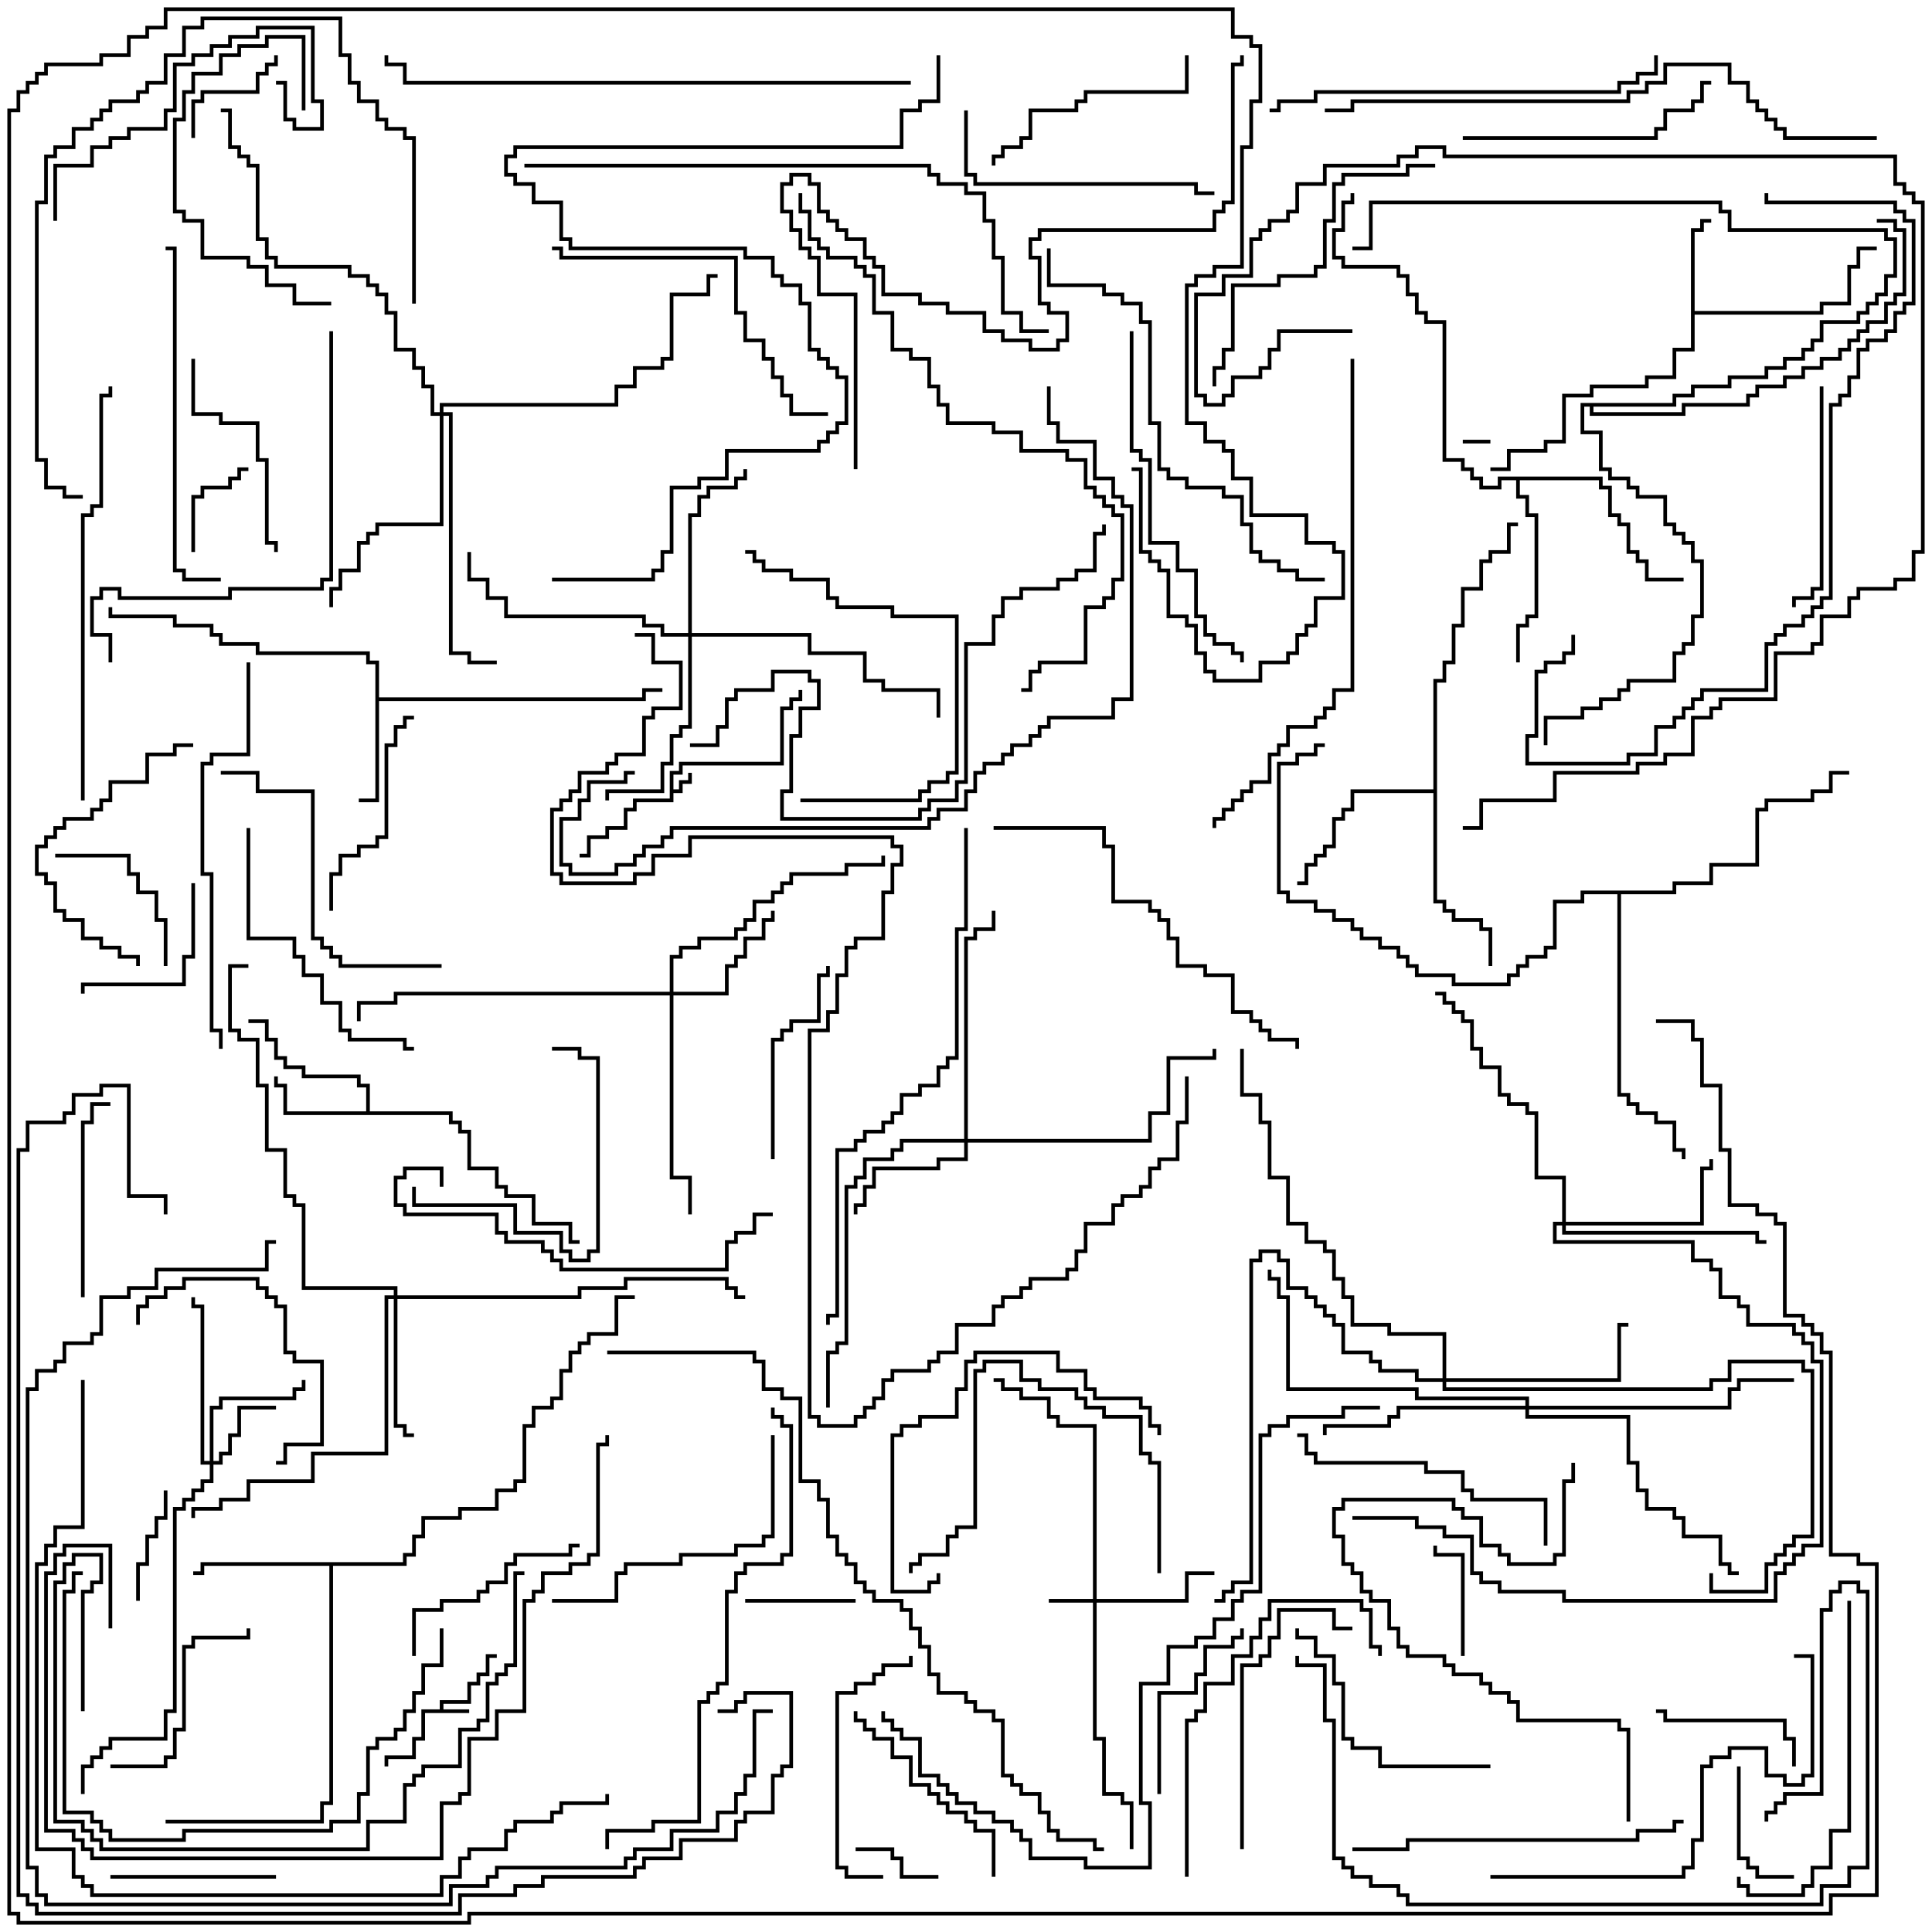 <svg version="1.1" width="105" height="105" xmlns="http://www.w3.org/2000/svg"><path d="M36.4,41.9L36.9,41.9L36.9,41.4L42.4,41.4L42.4,38.4L42.9,38.4L42.9,37.9L43.4,37.9L43.4,37.5L43.6,37.5L43.6,38.1L43.1,38.1L43.1,38.6L42.6,38.6L42.6,41.6L37.1,41.6L37.1,42.1L36.6,42.1L36.6,42.9L36.9,42.9L36.9,42.4L37.4,42.4L37.4,42L37.6,42L37.6,42.6L37.1,42.6L37.1,43.1L36.6,43.1L36.6,43.6L34.6,43.6L34.6,44.1L34.1,44.1L34.1,45.1L33.1,45.1L33.1,45.6L32.1,45.6L32.1,46.6L31.5,46.6L31.5,46.4L31.9,46.4L31.9,45.4L32.9,45.4L32.9,44.9L33.9,44.9L33.9,43.9L34.4,43.9L34.4,43.4L36.4,43.4z" stroke="none"/><path d="M23.9,92.9L23.9,92.4L25.4,92.4L25.4,91.4L25.9,91.4L25.9,90.9L26.4,90.9L26.4,89.9L27,89.9L27,90.1L26.6,90.1L26.6,91.1L26.1,91.1L26.1,91.6L25.6,91.6L25.6,92.6L24.1,92.6L24.1,92.9L25.5,92.9L25.5,93.1L23.1,93.1L23.1,94.6L22.6,94.6L22.6,95.6L21.1,95.6L21.1,96L20.9,96L20.9,95.4L22.4,95.4L22.4,94.4L22.9,94.4L22.9,92.9z" stroke="none"/><path d="M91.9,12.4L92.4,12.4L92.4,11.9L93,11.9L93,12.1L92.6,12.1L92.6,12.6L92.1,12.6L92.1,16.9L98.9,16.9L98.9,16.4L100.4,16.4L100.4,14.4L100.9,14.4L100.9,13.4L102,13.4L102,13.6L101.1,13.6L101.1,14.6L100.6,14.6L100.6,16.6L99.1,16.6L99.1,17.1L92.1,17.1L92.1,19.1L91.1,19.1L91.1,20.6L89.6,20.6L89.6,21.1L86.6,21.1L86.6,21.6L85.1,21.6L85.1,24.1L84.1,24.1L84.1,24.6L82.1,24.6L82.1,25.6L81,25.6L81,25.4L81.9,25.4L81.9,24.4L83.9,24.4L83.9,23.9L84.9,23.9L84.9,21.4L86.4,21.4L86.4,20.9L89.4,20.9L89.4,20.4L90.9,20.4L90.9,18.9L91.9,18.9z" stroke="none"/><path d="M19.9,60.4L19.9,59.1L19.4,59.1L19.4,58.6L16.4,58.6L16.4,58.1L15.4,58.1L15.4,57.6L14.9,57.6L14.9,56.6L14.4,56.6L14.4,55.6L13.5,55.6L13.5,55.4L14.6,55.4L14.6,56.4L15.1,56.4L15.1,57.4L15.6,57.4L15.6,57.9L16.6,57.9L16.6,58.4L19.6,58.4L19.6,58.9L20.1,58.9L20.1,60.4L24.6,60.4L24.6,60.9L25.1,60.9L25.1,61.4L25.6,61.4L25.6,63.4L27.1,63.4L27.1,64.4L27.6,64.4L27.6,64.9L29.1,64.9L29.1,66.4L31.1,66.4L31.1,67.4L31.5,67.4L31.5,67.6L30.9,67.6L30.9,66.6L28.9,66.6L28.9,65.1L27.4,65.1L27.4,64.6L26.9,64.6L26.9,63.6L25.4,63.6L25.4,61.6L24.9,61.6L24.9,61.1L24.4,61.1L24.4,60.6L15.4,60.6L15.4,59.1L14.9,59.1L14.9,58.5L15.1,58.5L15.1,58.9L15.6,58.9L15.6,60.4z" stroke="none"/><path d="M20.4,36.1L19.9,36.1L19.9,35.6L13.9,35.6L13.9,35.1L11.9,35.1L11.9,34.6L11.4,34.6L11.4,34.1L9.4,34.1L9.4,33.6L5.9,33.6L5.9,33L6.1,33L6.1,33.4L9.6,33.4L9.6,33.9L11.6,33.9L11.6,34.4L12.1,34.4L12.1,34.9L14.1,34.9L14.1,35.4L20.1,35.4L20.1,35.9L20.6,35.9L20.6,37.9L34.9,37.9L34.9,37.4L36,37.4L36,37.6L35.1,37.6L35.1,38.1L20.6,38.1L20.6,43.6L19.5,43.6L19.5,43.4L20.4,43.4z" stroke="none"/><path d="M21.9,84.9L21.9,84.4L22.4,84.4L22.4,83.4L22.9,83.4L22.9,82.4L24.9,82.4L24.9,81.9L26.9,81.9L26.9,80.9L27.9,80.9L27.9,80.4L28.4,80.4L28.4,77.4L28.9,77.4L28.9,76.4L29.9,76.4L29.9,75.9L30.4,75.9L30.4,74.4L30.9,74.4L30.9,73.4L31.4,73.4L31.4,72.9L31.9,72.9L31.9,72.4L33.4,72.4L33.4,70.4L34.5,70.4L34.5,70.6L33.6,70.6L33.6,72.6L32.1,72.6L32.1,73.1L31.6,73.1L31.6,73.6L31.1,73.6L31.1,74.6L30.6,74.6L30.6,76.1L30.1,76.1L30.1,76.6L29.1,76.6L29.1,77.6L28.6,77.6L28.6,80.6L28.1,80.6L28.1,81.1L27.1,81.1L27.1,82.1L25.1,82.1L25.1,82.6L23.1,82.6L23.1,83.6L22.6,83.6L22.6,84.6L22.1,84.6L22.1,85.1L18.1,85.1L18.1,98.1L17.6,98.1L17.6,99.1L9,99.1L9,98.9L17.4,98.9L17.4,97.9L17.9,97.9L17.9,85.1L11.1,85.1L11.1,85.6L10.5,85.6L10.5,85.4L10.9,85.4L10.9,84.9z" stroke="none"/><path d="M77.9,42.9L77.9,36.9L78.4,36.9L78.4,35.9L78.9,35.9L78.9,33.9L79.4,33.9L79.4,31.9L80.4,31.9L80.4,30.4L80.9,30.4L80.9,29.9L81.9,29.9L81.9,28.4L82.5,28.4L82.5,28.6L82.1,28.6L82.1,30.1L81.1,30.1L81.1,30.6L80.6,30.6L80.6,32.1L79.6,32.1L79.6,34.1L79.1,34.1L79.1,36.1L78.6,36.1L78.6,37.1L78.1,37.1L78.1,48.9L78.6,48.9L78.6,49.4L79.1,49.4L79.1,49.9L80.6,49.9L80.6,50.4L81.1,50.4L81.1,52.5L80.9,52.5L80.9,50.6L80.4,50.6L80.4,50.1L78.9,50.1L78.9,49.6L78.4,49.6L78.4,49.1L77.9,49.1L77.9,43.1L73.6,43.1L73.6,44.1L73.1,44.1L73.1,44.6L72.6,44.6L72.6,46.1L72.1,46.1L72.1,46.6L71.6,46.6L71.6,47.1L71.1,47.1L71.1,48.1L70.5,48.1L70.5,47.9L70.9,47.9L70.9,46.9L71.4,46.9L71.4,46.4L71.9,46.4L71.9,45.9L72.4,45.9L72.4,44.4L72.9,44.4L72.9,43.9L73.4,43.9L73.4,42.9z" stroke="none"/><path d="M87.1,25.9L87.1,26.4L87.6,26.4L87.6,27.9L88.1,27.9L88.1,28.4L88.6,28.4L88.6,29.9L89.1,29.9L89.1,30.4L89.6,30.4L89.6,31.4L91.5,31.4L91.5,31.6L89.4,31.6L89.4,30.6L88.9,30.6L88.9,30.1L88.4,30.1L88.4,28.6L87.9,28.6L87.9,28.1L87.4,28.1L87.4,26.6L86.9,26.6L86.9,26.1L82.6,26.1L82.6,26.9L83.1,26.9L83.1,27.9L83.6,27.9L83.6,33.6L83.1,33.6L83.1,34.1L82.6,34.1L82.6,36L82.4,36L82.4,33.9L82.9,33.9L82.9,33.4L83.4,33.4L83.4,28.1L82.9,28.1L82.9,27.1L82.4,27.1L82.4,26.1L81.6,26.1L81.6,26.6L80.4,26.6L80.4,26.1L79.9,26.1L79.9,25.6L79.4,25.6L79.4,25.1L78.4,25.1L78.4,17.6L77.4,17.6L77.4,17.1L76.9,17.1L76.9,16.1L76.4,16.1L76.4,15.1L75.9,15.1L75.9,14.6L72.9,14.6L72.9,14.1L72.4,14.1L72.4,12.4L72.9,12.4L72.9,10.9L73.4,10.9L73.4,10.5L73.6,10.5L73.6,11.1L73.1,11.1L73.1,12.6L72.6,12.6L72.6,13.9L73.1,13.9L73.1,14.4L76.1,14.4L76.1,14.9L76.6,14.9L76.6,15.9L77.1,15.9L77.1,16.9L77.6,16.9L77.6,17.4L78.6,17.4L78.6,24.9L79.6,24.9L79.6,25.4L80.1,25.4L80.1,25.9L80.6,25.9L80.6,26.4L81.4,26.4L81.4,25.9z" stroke="none"/><path d="M90.9,48.4L90.9,47.9L92.9,47.9L92.9,46.9L95.4,46.9L95.4,43.9L95.9,43.9L95.9,43.4L98.4,43.4L98.4,42.9L99.4,42.9L99.4,41.9L100.5,41.9L100.5,42.1L99.6,42.1L99.6,43.1L98.6,43.1L98.6,43.6L96.1,43.6L96.1,44.1L95.6,44.1L95.6,47.1L93.1,47.1L93.1,48.1L91.1,48.1L91.1,48.6L88.1,48.6L88.1,59.4L88.6,59.4L88.6,59.9L89.1,59.9L89.1,60.4L90.1,60.4L90.1,60.9L91.1,60.9L91.1,62.4L91.6,62.4L91.6,63L91.4,63L91.4,62.6L90.9,62.6L90.9,61.1L89.9,61.1L89.9,60.6L88.9,60.6L88.9,60.1L88.4,60.1L88.4,59.6L87.9,59.6L87.9,48.6L86.1,48.6L86.1,49.1L84.6,49.1L84.6,51.6L84.1,51.6L84.1,52.1L83.1,52.1L83.1,52.6L82.6,52.6L82.6,53.1L82.1,53.1L82.1,53.6L78.9,53.6L78.9,53.1L76.9,53.1L76.9,52.6L76.4,52.6L76.4,52.1L75.9,52.1L75.9,51.6L74.9,51.6L74.9,51.1L73.9,51.1L73.9,50.6L73.4,50.6L73.4,50.1L72.4,50.1L72.4,49.6L71.4,49.6L71.4,49.1L69.9,49.1L69.9,48.6L69.4,48.6L69.4,41.4L70.4,41.4L70.4,40.9L71.4,40.9L71.4,40.4L72,40.4L72,40.6L71.6,40.6L71.6,41.1L70.6,41.1L70.6,41.6L69.6,41.6L69.6,48.4L70.1,48.4L70.1,48.9L71.6,48.9L71.6,49.4L72.6,49.4L72.6,49.9L73.6,49.9L73.6,50.4L74.1,50.4L74.1,50.9L75.1,50.9L75.1,51.4L76.1,51.4L76.1,51.9L76.6,51.9L76.6,52.4L77.1,52.4L77.1,52.9L79.1,52.9L79.1,53.4L81.9,53.4L81.9,52.9L82.4,52.9L82.4,52.4L82.9,52.4L82.9,51.9L83.9,51.9L83.9,51.4L84.4,51.4L84.4,48.9L85.9,48.9L85.9,48.4z" stroke="none"/><path d="M90.9,21.9L90.9,21.4L91.9,21.4L91.9,20.9L93.9,20.9L93.9,20.4L95.9,20.4L95.9,19.9L96.9,19.9L96.9,19.4L97.9,19.4L97.9,18.9L98.4,18.9L98.4,18.4L98.9,18.4L98.9,17.4L100.9,17.4L100.9,16.9L101.4,16.9L101.4,16.4L101.9,16.4L101.9,15.9L102.4,15.9L102.4,14.9L102.9,14.9L102.9,13.1L102.4,13.1L102.4,12.6L93.9,12.6L93.9,11.6L93.4,11.6L93.4,11.1L74.6,11.1L74.6,13.6L73.5,13.6L73.5,13.4L74.4,13.4L74.4,10.9L93.6,10.9L93.6,11.4L94.1,11.4L94.1,12.4L102.6,12.4L102.6,12.9L103.1,12.9L103.1,15.1L102.6,15.1L102.6,16.1L102.1,16.1L102.1,16.6L101.6,16.6L101.6,17.1L101.1,17.1L101.1,17.6L99.1,17.6L99.1,18.6L98.6,18.6L98.6,19.1L98.1,19.1L98.1,19.6L97.1,19.6L97.1,20.1L96.1,20.1L96.1,20.6L94.1,20.6L94.1,21.1L92.1,21.1L92.1,21.6L91.1,21.6L91.1,22.1L86.6,22.1L86.6,22.4L91.4,22.4L91.4,21.9L94.9,21.9L94.9,21.4L95.4,21.4L95.4,20.9L96.9,20.9L96.9,20.4L97.9,20.4L97.9,19.9L98.9,19.9L98.9,19.4L99.9,19.4L99.9,18.9L100.4,18.9L100.4,18.4L100.9,18.4L100.9,17.9L101.4,17.9L101.4,17.4L102.4,17.4L102.4,16.4L102.9,16.4L102.9,15.9L103.4,15.9L103.4,12.6L102.9,12.6L102.9,12.1L102,12.1L102,11.9L103.1,11.9L103.1,12.4L103.6,12.4L103.6,16.1L103.1,16.1L103.1,16.6L102.6,16.6L102.6,17.6L101.6,17.6L101.6,18.1L101.1,18.1L101.1,18.6L100.6,18.6L100.6,19.1L100.1,19.1L100.1,19.6L99.1,19.6L99.1,20.1L98.1,20.1L98.1,20.6L97.1,20.6L97.1,21.1L95.6,21.1L95.6,21.6L95.1,21.6L95.1,22.1L91.6,22.1L91.6,22.6L86.4,22.6L86.4,22.1L86.1,22.1L86.1,23.4L87.1,23.4L87.1,25.4L87.6,25.4L87.6,25.9L88.6,25.9L88.6,26.4L89.1,26.4L89.1,26.9L90.6,26.9L90.6,28.4L91.1,28.4L91.1,28.9L91.6,28.9L91.6,29.4L92.1,29.4L92.1,30.4L92.6,30.4L92.6,33.6L92.1,33.6L92.1,35.1L91.6,35.1L91.6,35.6L91.1,35.6L91.1,37.1L88.6,37.1L88.6,37.6L88.1,37.6L88.1,38.1L87.1,38.1L87.1,38.6L86.1,38.6L86.1,39.1L84.1,39.1L84.1,40.5L83.9,40.5L83.9,38.9L85.9,38.9L85.9,38.4L86.9,38.4L86.9,37.9L87.9,37.9L87.9,37.4L88.4,37.4L88.4,36.9L90.9,36.9L90.9,35.4L91.4,35.4L91.4,34.9L91.9,34.9L91.9,33.4L92.4,33.4L92.4,30.6L91.9,30.6L91.9,29.6L91.4,29.6L91.4,29.1L90.9,29.1L90.9,28.6L90.4,28.6L90.4,27.1L88.9,27.1L88.9,26.6L88.4,26.6L88.4,26.1L87.4,26.1L87.4,25.6L86.9,25.6L86.9,23.6L85.9,23.6L85.9,21.9z" stroke="none"/><path d="M59.4,86.9L59.4,77.6L57.4,77.6L57.4,77.1L56.9,77.1L56.9,76.1L55.4,76.1L55.4,75.6L54.4,75.6L54.4,75.1L54,75.1L54,74.9L54.6,74.9L54.6,75.4L55.6,75.4L55.6,75.9L57.1,75.9L57.1,76.9L57.6,76.9L57.6,77.4L59.6,77.4L59.6,86.9L64.4,86.9L64.4,85.4L66,85.4L66,85.6L64.6,85.6L64.6,87.1L59.6,87.1L59.6,94.4L60.1,94.4L60.1,97.4L61.1,97.4L61.1,97.9L61.6,97.9L61.6,100.5L61.4,100.5L61.4,98.1L60.9,98.1L60.9,97.6L59.9,97.6L59.9,94.6L59.4,94.6L59.4,87.1L57,87.1L57,86.9z" stroke="none"/><path d="M11.4,79.4L11.4,76.4L11.9,76.4L11.9,75.9L15.9,75.9L15.9,75.4L16.4,75.4L16.4,75L16.6,75L16.6,75.6L16.1,75.6L16.1,76.1L12.1,76.1L12.1,76.6L11.6,76.6L11.6,79.4L11.9,79.4L11.9,78.9L12.4,78.9L12.4,77.9L12.9,77.9L12.9,76.4L15,76.4L15,76.6L13.1,76.6L13.1,78.1L12.6,78.1L12.6,79.1L12.1,79.1L12.1,79.6L11.6,79.6L11.6,80.6L11.1,80.6L11.1,81.1L10.6,81.1L10.6,81.6L10.1,81.6L10.1,82.1L9.6,82.1L9.6,93.1L9.1,93.1L9.1,94.6L6.1,94.6L6.1,95.1L5.6,95.1L5.6,95.6L5.1,95.6L5.1,96.1L4.6,96.1L4.6,97.5L4.4,97.5L4.4,95.9L4.9,95.9L4.9,95.4L5.4,95.4L5.4,94.9L5.9,94.9L5.9,94.4L8.9,94.4L8.9,92.9L9.4,92.9L9.4,81.9L9.9,81.9L9.9,81.4L10.4,81.4L10.4,80.9L10.9,80.9L10.9,80.4L11.4,80.4L11.4,79.6L10.9,79.6L10.9,71.1L10.4,71.1L10.4,70.5L10.6,70.5L10.6,70.9L11.1,70.9L11.1,79.4z" stroke="none"/><path d="M36.4,53.9L36.4,51.9L36.9,51.9L36.9,51.4L37.9,51.4L37.9,50.9L39.9,50.9L39.9,50.4L40.4,50.4L40.4,49.9L40.9,49.9L40.9,48.9L41.9,48.9L41.9,48.4L42.4,48.4L42.4,47.9L42.9,47.9L42.9,47.4L45.9,47.4L45.9,46.9L47.9,46.9L47.9,46.5L48.1,46.5L48.1,47.1L46.1,47.1L46.1,47.6L43.1,47.6L43.1,48.1L42.6,48.1L42.6,48.6L42.1,48.6L42.1,49.1L41.1,49.1L41.1,50.1L40.6,50.1L40.6,50.6L40.1,50.6L40.1,51.1L38.1,51.1L38.1,51.6L37.1,51.6L37.1,52.1L36.6,52.1L36.6,53.9L39.4,53.9L39.4,52.4L39.9,52.4L39.9,51.9L40.4,51.9L40.4,50.9L41.4,50.9L41.4,49.9L41.9,49.9L41.9,49.5L42.1,49.5L42.1,50.1L41.6,50.1L41.6,51.1L40.6,51.1L40.6,52.1L40.1,52.1L40.1,52.6L39.6,52.6L39.6,54.1L36.6,54.1L36.6,63.9L37.6,63.9L37.6,66L37.4,66L37.4,64.1L36.4,64.1L36.4,54.1L21.6,54.1L21.6,54.6L19.6,54.6L19.6,55.5L19.4,55.5L19.4,54.4L21.4,54.4L21.4,53.9z" stroke="none"/><path d="M52.4,61.9L52.4,50.9L52.9,50.9L52.9,50.4L53.9,50.4L53.9,49.5L54.1,49.5L54.1,50.6L53.1,50.6L53.1,51.1L52.6,51.1L52.6,61.9L62.4,61.9L62.4,60.4L63.4,60.4L63.4,57.4L65.9,57.4L65.9,57L66.1,57L66.1,57.6L63.6,57.6L63.6,60.6L62.6,60.6L62.6,62.1L52.6,62.1L52.6,63.1L51.1,63.1L51.1,63.6L47.6,63.6L47.6,64.6L47.1,64.6L47.1,65.6L46.6,65.6L46.6,66L46.4,66L46.4,65.4L46.9,65.4L46.9,64.4L47.4,64.4L47.4,63.4L50.9,63.4L50.9,62.9L52.4,62.9L52.4,62.1L49.1,62.1L49.1,62.6L48.6,62.6L48.6,63.1L47.1,63.1L47.1,64.1L46.6,64.1L46.6,64.6L46.1,64.6L46.1,73.1L45.6,73.1L45.6,73.6L45.1,73.6L45.1,76.5L44.9,76.5L44.9,73.4L45.4,73.4L45.4,72.9L45.9,72.9L45.9,64.4L46.4,64.4L46.4,63.9L46.9,63.9L46.9,62.9L48.4,62.9L48.4,62.4L48.9,62.4L48.9,61.9z" stroke="none"/><path d="M21.4,70.4L21.4,70.1L16.4,70.1L16.4,65.6L15.9,65.6L15.9,65.1L15.4,65.1L15.4,62.6L14.4,62.6L14.4,59.1L13.9,59.1L13.9,56.6L12.9,56.6L12.9,56.1L12.4,56.1L12.4,52.4L13.5,52.4L13.5,52.6L12.6,52.6L12.6,55.9L13.1,55.9L13.1,56.4L14.1,56.4L14.1,58.9L14.6,58.9L14.6,62.4L15.6,62.4L15.6,64.9L16.1,64.9L16.1,65.4L16.6,65.4L16.6,69.9L21.6,69.9L21.6,70.4L31.4,70.4L31.4,69.9L33.9,69.9L33.9,69.4L39.6,69.4L39.6,69.9L40.1,69.9L40.1,70.4L40.5,70.4L40.5,70.6L39.9,70.6L39.9,70.1L39.4,70.1L39.4,69.6L34.1,69.6L34.1,70.1L31.6,70.1L31.6,70.6L21.6,70.6L21.6,77.4L22.1,77.4L22.1,77.9L22.5,77.9L22.5,78.1L21.9,78.1L21.9,77.6L21.4,77.6L21.4,70.6L21.1,70.6L21.1,79.1L17.1,79.1L17.1,80.6L13.6,80.6L13.6,81.6L12.1,81.6L12.1,82.1L10.6,82.1L10.6,82.5L10.4,82.5L10.4,81.9L11.9,81.9L11.9,81.4L13.4,81.4L13.4,80.4L16.9,80.4L16.9,78.9L20.9,78.9L20.9,70.4z" stroke="none"/><path d="M84.9,66.4L84.9,64.1L83.4,64.1L83.4,60.6L82.9,60.6L82.9,60.1L81.9,60.1L81.9,59.6L81.4,59.6L81.4,58.1L80.4,58.1L80.4,57.1L79.9,57.1L79.9,55.6L79.4,55.6L79.4,55.1L78.9,55.1L78.9,54.6L78.4,54.6L78.4,54.1L78,54.1L78,53.9L78.6,53.9L78.6,54.4L79.1,54.4L79.1,54.9L79.6,54.9L79.6,55.4L80.1,55.4L80.1,56.9L80.6,56.9L80.6,57.9L81.6,57.9L81.6,59.4L82.1,59.4L82.1,59.9L83.1,59.9L83.1,60.4L83.6,60.4L83.6,63.9L85.1,63.9L85.1,66.4L92.4,66.4L92.4,63.4L92.9,63.4L92.9,63L93.1,63L93.1,63.6L92.6,63.6L92.6,66.6L85.1,66.6L85.1,66.9L95.6,66.9L95.6,67.4L96,67.4L96,67.6L95.4,67.6L95.4,67.1L84.9,67.1L84.9,66.6L84.6,66.6L84.6,67.4L92.1,67.4L92.1,68.4L93.1,68.4L93.1,68.9L93.6,68.9L93.6,70.4L94.6,70.4L94.6,70.9L95.1,70.9L95.1,71.9L97.6,71.9L97.6,72.4L98.1,72.4L98.1,72.9L98.6,72.9L98.6,73.9L99.1,73.9L99.1,84.1L98.1,84.1L98.1,84.6L97.6,84.6L97.6,85.1L97.1,85.1L97.1,85.6L96.6,85.6L96.6,87.1L84.9,87.1L84.9,86.6L81.4,86.6L81.4,86.1L80.4,86.1L80.4,85.6L79.9,85.6L79.9,83.6L78.4,83.6L78.4,83.1L76.9,83.1L76.9,82.6L73.5,82.6L73.5,82.4L77.1,82.4L77.1,82.9L78.6,82.9L78.6,83.4L80.1,83.4L80.1,85.4L80.6,85.4L80.6,85.9L81.6,85.9L81.6,86.4L85.1,86.4L85.1,86.9L96.4,86.9L96.4,85.4L96.9,85.4L96.9,84.9L97.4,84.9L97.4,84.4L97.9,84.4L97.9,83.9L98.9,83.9L98.9,74.1L98.4,74.1L98.4,73.1L97.9,73.1L97.9,72.6L97.4,72.6L97.4,72.1L94.9,72.1L94.9,71.1L94.4,71.1L94.4,70.6L93.4,70.6L93.4,69.1L92.9,69.1L92.9,68.6L91.9,68.6L91.9,67.6L84.4,67.6L84.4,66.4z" stroke="none"/><path d="M37.4,34.4L37.4,27.9L37.9,27.9L37.9,26.9L38.4,26.9L38.4,26.4L39.9,26.4L39.9,25.9L40.4,25.9L40.4,25.5L40.6,25.5L40.6,26.1L40.1,26.1L40.1,26.6L38.6,26.6L38.6,27.1L38.1,27.1L38.1,28.1L37.6,28.1L37.6,34.4L44.1,34.4L44.1,35.4L47.1,35.4L47.1,36.9L48.1,36.9L48.1,37.4L51.1,37.4L51.1,39L50.9,39L50.9,37.6L47.9,37.6L47.9,37.1L46.9,37.1L46.9,35.6L43.9,35.6L43.9,34.6L37.6,34.6L37.6,39.6L37.1,39.6L37.1,40.1L36.6,40.1L36.6,41.6L36.1,41.6L36.1,43.1L33.1,43.1L33.1,43.5L32.9,43.5L32.9,42.9L35.9,42.9L35.9,41.4L36.4,41.4L36.4,39.9L36.9,39.9L36.9,39.4L37.4,39.4L37.4,34.6L35.9,34.6L35.9,34.1L34.9,34.1L34.9,33.6L27.4,33.6L27.4,32.6L26.4,32.6L26.4,31.6L25.4,31.6L25.4,30L25.6,30L25.6,31.4L26.6,31.4L26.6,32.4L27.6,32.4L27.6,33.4L35.1,33.4L35.1,33.9L36.1,33.9L36.1,34.4z" stroke="none"/><path d="M78.4,74.9L78.4,72.6L75.4,72.6L75.4,72.1L73.4,72.1L73.4,70.6L72.9,70.6L72.9,69.6L72.4,69.6L72.4,68.1L71.9,68.1L71.9,67.6L70.9,67.6L70.9,66.6L69.9,66.6L69.9,64.1L68.9,64.1L68.9,61.1L68.4,61.1L68.4,59.6L67.4,59.6L67.4,57L67.6,57L67.6,59.4L68.6,59.4L68.6,60.9L69.1,60.9L69.1,63.9L70.1,63.9L70.1,66.4L71.1,66.4L71.1,67.4L72.1,67.4L72.1,67.9L72.6,67.9L72.6,69.4L73.1,69.4L73.1,70.4L73.6,70.4L73.6,71.9L75.6,71.9L75.6,72.4L78.6,72.4L78.6,74.9L87.9,74.9L87.9,71.9L88.5,71.9L88.5,72.1L88.1,72.1L88.1,75.1L78.6,75.1L78.6,75.4L92.9,75.4L92.9,74.9L93.9,74.9L93.9,73.9L98.1,73.9L98.1,74.4L98.6,74.4L98.6,83.6L97.6,83.6L97.6,84.1L97.1,84.1L97.1,84.6L96.6,84.6L96.6,85.1L96.1,85.1L96.1,86.6L92.9,86.6L92.9,85.5L93.1,85.5L93.1,86.4L95.9,86.4L95.9,84.9L96.4,84.9L96.4,84.4L96.9,84.4L96.9,83.9L97.4,83.9L97.4,83.4L98.4,83.4L98.4,74.6L97.9,74.6L97.9,74.1L94.1,74.1L94.1,75.1L93.1,75.1L93.1,75.6L78.4,75.6L78.4,75.1L76.9,75.1L76.9,74.6L74.9,74.6L74.9,74.1L74.4,74.1L74.4,73.6L72.9,73.6L72.9,72.1L72.4,72.1L72.4,71.6L71.9,71.6L71.9,71.1L71.4,71.1L71.4,70.6L70.9,70.6L70.9,70.1L69.9,70.1L69.9,68.6L69.4,68.6L69.4,68.1L68.6,68.1L68.6,68.6L68.1,68.6L68.1,86.1L67.1,86.1L67.1,86.6L66.6,86.6L66.6,87.1L66,87.1L66,86.9L66.4,86.9L66.4,86.4L66.9,86.4L66.9,85.9L67.9,85.9L67.9,68.4L68.4,68.4L68.4,67.9L69.6,67.9L69.6,68.4L70.1,68.4L70.1,69.9L71.1,69.9L71.1,70.4L71.6,70.4L71.6,70.9L72.1,70.9L72.1,71.4L72.6,71.4L72.6,71.9L73.1,71.9L73.1,73.4L74.6,73.4L74.6,73.9L75.1,73.9L75.1,74.4L77.1,74.4L77.1,74.9z" stroke="none"/><path d="M82.9,76.4L82.9,76.1L76.9,76.1L76.9,75.6L69.9,75.6L69.9,70.6L69.4,70.6L69.4,69.6L68.9,69.6L68.9,69L69.1,69L69.1,69.4L69.6,69.4L69.6,70.4L70.1,70.4L70.1,75.4L77.1,75.4L77.1,75.9L83.1,75.9L83.1,76.4L93.9,76.4L93.9,75.4L94.4,75.4L94.4,74.9L97.5,74.9L97.5,75.1L94.6,75.1L94.6,75.6L94.1,75.6L94.1,76.6L83.1,76.6L83.1,76.9L88.6,76.9L88.6,79.4L89.1,79.4L89.1,80.9L89.6,80.9L89.6,81.9L91.1,81.9L91.1,82.4L91.6,82.4L91.6,83.4L93.6,83.4L93.6,84.9L94.1,84.9L94.1,85.4L94.5,85.4L94.5,85.6L93.9,85.6L93.9,85.1L93.4,85.1L93.4,83.6L91.4,83.6L91.4,82.6L90.9,82.6L90.9,82.1L89.4,82.1L89.4,81.1L88.9,81.1L88.9,79.6L88.4,79.6L88.4,77.1L82.9,77.1L82.9,76.6L76.1,76.6L76.1,77.1L75.6,77.1L75.6,77.6L72.1,77.6L72.1,78L71.9,78L71.9,77.4L75.4,77.4L75.4,76.9L75.9,76.9L75.9,76.4z" stroke="none"/><path d="M23.9,22.4L23.9,21.9L33.4,21.9L33.4,20.9L34.4,20.9L34.4,19.9L35.9,19.9L35.9,19.4L36.4,19.4L36.4,15.9L38.4,15.9L38.4,14.9L39,14.9L39,15.1L38.6,15.1L38.6,16.1L36.6,16.1L36.6,19.6L36.1,19.6L36.1,20.1L34.6,20.1L34.6,21.1L33.6,21.1L33.6,22.1L24.1,22.1L24.1,22.4L24.6,22.4L24.6,35.4L25.6,35.4L25.6,35.9L27,35.9L27,36.1L25.4,36.1L25.4,35.6L24.4,35.6L24.4,22.6L24.1,22.6L24.1,28.6L20.6,28.6L20.6,29.1L20.1,29.1L20.1,29.6L19.6,29.6L19.6,31.1L18.6,31.1L18.6,32.1L18.1,32.1L18.1,33L17.9,33L17.9,31.9L18.4,31.9L18.4,30.9L19.4,30.9L19.4,29.4L19.9,29.4L19.9,28.9L20.4,28.9L20.4,28.4L23.9,28.4L23.9,22.6L23.4,22.6L23.4,21.1L22.9,21.1L22.9,20.1L22.4,20.1L22.4,19.1L21.4,19.1L21.4,17.1L20.9,17.1L20.9,16.1L20.4,16.1L20.4,15.6L19.9,15.6L19.9,15.1L18.9,15.1L18.9,14.6L14.9,14.6L14.9,14.1L14.4,14.1L14.4,13.1L13.9,13.1L13.9,9.1L13.4,9.1L13.4,8.6L12.9,8.6L12.9,8.1L12.4,8.1L12.4,6.1L12,6.1L12,5.9L12.6,5.9L12.6,7.9L13.1,7.9L13.1,8.4L13.6,8.4L13.6,8.9L14.1,8.9L14.1,12.9L14.6,12.9L14.6,13.9L15.1,13.9L15.1,14.4L19.1,14.4L19.1,14.9L20.1,14.9L20.1,15.4L20.6,15.4L20.6,15.9L21.1,15.9L21.1,16.9L21.6,16.9L21.6,18.9L22.6,18.9L22.6,19.9L23.1,19.9L23.1,20.9L23.6,20.9L23.6,22.4z" stroke="none"/><path d="M81,23.9L81,24.1L79.5,24.1L79.5,23.9z" stroke="none"/><path d="M51,101.9L51,102.1L48.9,102.1L48.9,101.1L48.4,101.1L48.4,100.6L46.5,100.6L46.5,100.4L48.6,100.4L48.6,100.9L49.1,100.9L49.1,101.9z" stroke="none"/><path d="M13.5,25.4L13.5,25.6L13.1,25.6L13.1,26.1L12.6,26.1L12.6,26.6L11.1,26.6L11.1,27.1L10.6,27.1L10.6,30L10.4,30L10.4,26.9L10.9,26.9L10.9,26.4L12.4,26.4L12.4,25.9L12.9,25.9L12.9,25.4z" stroke="none"/><path d="M40.5,87.1L40.5,86.9L46.5,86.9L46.5,87.1z" stroke="none"/><path d="M79.6,90L79.4,90L79.4,84.6L77.9,84.6L77.9,84L78.1,84L78.1,84.4L79.6,84.4z" stroke="none"/><path d="M8.9,81L9.1,81L9.1,82.6L8.6,82.6L8.6,83.6L8.1,83.6L8.1,85.1L7.6,85.1L7.6,87L7.4,87L7.4,84.9L7.9,84.9L7.9,83.4L8.4,83.4L8.4,82.4L8.9,82.4z" stroke="none"/><path d="M10.6,7.5L10.4,7.5L10.4,5.4L10.9,5.4L10.9,4.9L13.9,4.9L13.9,3.9L14.4,3.9L14.4,3.4L14.9,3.4L14.9,3L15.1,3L15.1,3.6L14.6,3.6L14.6,4.1L14.1,4.1L14.1,5.1L11.1,5.1L11.1,5.6L10.6,5.6z" stroke="none"/><path d="M94.4,96L94.6,96L94.6,100.9L95.1,100.9L95.1,101.4L95.6,101.4L95.6,101.9L97.5,101.9L97.5,102.1L95.4,102.1L95.4,101.6L94.9,101.6L94.9,101.1L94.4,101.1z" stroke="none"/><path d="M97.6,96L97.4,96L97.4,94.6L96.9,94.6L96.9,93.6L90.4,93.6L90.4,93.1L90,93.1L90,92.9L90.6,92.9L90.6,93.4L97.1,93.4L97.1,94.4L97.6,94.4z" stroke="none"/><path d="M10.4,48L10.6,48L10.6,52.1L10.1,52.1L10.1,53.6L4.6,53.6L4.6,54L4.4,54L4.4,53.4L9.9,53.4L9.9,51.9L10.4,51.9z" stroke="none"/><path d="M3,46.6L3,46.4L7.1,46.4L7.1,47.4L7.6,47.4L7.6,48.4L8.6,48.4L8.6,49.9L9.1,49.9L9.1,52.5L8.9,52.5L8.9,50.1L8.4,50.1L8.4,48.6L7.4,48.6L7.4,47.6L6.9,47.6L6.9,46.6z" stroke="none"/><path d="M15,101.9L15,102.1L6,102.1L6,101.9z" stroke="none"/><path d="M63.1,97.5L62.9,97.5L62.9,91.9L64.9,91.9L64.9,90.9L65.4,90.9L65.4,89.4L66.9,89.4L66.9,88.9L67.4,88.9L67.4,88.5L67.6,88.5L67.6,89.1L67.1,89.1L67.1,89.6L65.6,89.6L65.6,91.1L65.1,91.1L65.1,92.1L63.1,92.1z" stroke="none"/><path d="M4.6,70.5L4.4,70.5L4.4,60.9L4.9,60.9L4.9,59.9L6,59.9L6,60.1L5.1,60.1L5.1,61.1L4.6,61.1z" stroke="none"/><path d="M7.6,72L7.4,72L7.4,70.9L7.9,70.9L7.9,70.4L8.9,70.4L8.9,69.9L9.9,69.9L9.9,69.4L14.1,69.4L14.1,69.9L14.6,69.9L14.6,70.4L15.1,70.4L15.1,70.9L15.6,70.9L15.6,73.4L16.1,73.4L16.1,73.9L17.6,73.9L17.6,78.6L15.6,78.6L15.6,79.6L15,79.6L15,79.4L15.4,79.4L15.4,78.4L17.4,78.4L17.4,74.1L15.9,74.1L15.9,73.6L15.4,73.6L15.4,71.1L14.9,71.1L14.9,70.6L14.4,70.6L14.4,70.1L13.9,70.1L13.9,69.6L10.1,69.6L10.1,70.1L9.1,70.1L9.1,70.6L8.1,70.6L8.1,71.1L7.6,71.1z" stroke="none"/><path d="M6,96.1L6,95.9L8.9,95.9L8.9,95.4L9.4,95.4L9.4,93.9L9.9,93.9L9.9,89.4L10.4,89.4L10.4,88.9L13.4,88.9L13.4,88.5L13.6,88.5L13.6,89.1L10.6,89.1L10.6,89.6L10.1,89.6L10.1,94.1L9.6,94.1L9.6,95.6L9.1,95.6L9.1,96.1z" stroke="none"/><path d="M16.6,6L16.4,6L16.4,2.1L14.6,2.1L14.6,2.6L13.1,2.6L13.1,3.1L12.1,3.1L12.1,4.1L10.6,4.1L10.6,5.1L10.1,5.1L10.1,6.6L9.6,6.6L9.6,11.4L10.1,11.4L10.1,11.9L11.1,11.9L11.1,13.9L13.6,13.9L13.6,14.4L14.6,14.4L14.6,15.4L16.1,15.4L16.1,16.4L18,16.4L18,16.6L15.9,16.6L15.9,15.6L14.4,15.6L14.4,14.6L13.4,14.6L13.4,14.1L10.9,14.1L10.9,12.1L9.9,12.1L9.9,11.6L9.4,11.6L9.4,6.4L9.9,6.4L9.9,4.9L10.4,4.9L10.4,3.9L11.9,3.9L11.9,2.9L12.9,2.9L12.9,2.4L14.4,2.4L14.4,1.9L16.6,1.9z" stroke="none"/><path d="M22.4,64.5L22.6,64.5L22.6,65.4L28.1,65.4L28.1,66.9L30.6,66.9L30.6,67.9L31.1,67.9L31.1,68.4L31.9,68.4L31.9,67.9L32.4,67.9L32.4,57.6L31.4,57.6L31.4,57.1L30,57.1L30,56.9L31.6,56.9L31.6,57.4L32.6,57.4L32.6,68.1L32.1,68.1L32.1,68.6L30.9,68.6L30.9,68.1L30.4,68.1L30.4,67.1L27.9,67.1L27.9,65.6L22.4,65.6z" stroke="none"/><path d="M22.6,90L22.4,90L22.4,87.4L23.9,87.4L23.9,86.9L25.9,86.9L25.9,86.4L26.4,86.4L26.4,85.9L27.4,85.9L27.4,84.9L27.9,84.9L27.9,84.4L30.9,84.4L30.9,83.9L31.5,83.9L31.5,84.1L31.1,84.1L31.1,84.6L28.1,84.6L28.1,85.1L27.6,85.1L27.6,86.1L26.6,86.1L26.6,86.6L26.1,86.6L26.1,87.1L24.1,87.1L24.1,87.6L22.6,87.6z" stroke="none"/><path d="M42.1,63L41.9,63L41.9,56.4L42.4,56.4L42.4,55.9L42.9,55.9L42.9,55.4L44.4,55.4L44.4,52.9L44.9,52.9L44.9,52.5L45.1,52.5L45.1,53.1L44.6,53.1L44.6,55.6L43.1,55.6L43.1,56.1L42.6,56.1L42.6,56.6L42.1,56.6z" stroke="none"/><path d="M18.1,49.5L17.9,49.5L17.9,47.4L18.4,47.4L18.4,46.4L19.4,46.4L19.4,45.9L20.4,45.9L20.4,45.4L20.9,45.4L20.9,40.4L21.4,40.4L21.4,39.4L21.9,39.4L21.9,38.9L22.5,38.9L22.5,39.1L22.1,39.1L22.1,39.6L21.6,39.6L21.6,40.6L21.1,40.6L21.1,45.6L20.6,45.6L20.6,46.1L19.6,46.1L19.6,46.6L18.6,46.6L18.6,47.6L18.1,47.6z" stroke="none"/><path d="M10.4,19.5L10.6,19.5L10.6,22.4L12.1,22.4L12.1,22.9L14.1,22.9L14.1,24.9L14.6,24.9L14.6,29.4L15.1,29.4L15.1,30L14.9,30L14.9,29.6L14.4,29.6L14.4,25.1L13.9,25.1L13.9,23.1L11.9,23.1L11.9,22.6L10.4,22.6z" stroke="none"/><path d="M54.1,102L53.9,102L53.9,99.6L52.9,99.6L52.9,99.1L52.4,99.1L52.4,98.6L51.4,98.6L51.4,98.1L50.9,98.1L50.9,97.6L50.4,97.6L50.4,97.1L49.4,97.1L49.4,95.6L48.4,95.6L48.4,94.6L47.4,94.6L47.4,94.1L46.9,94.1L46.9,93.6L46.4,93.6L46.4,93L46.6,93L46.6,93.4L47.1,93.4L47.1,93.9L47.6,93.9L47.6,94.4L48.6,94.4L48.6,95.4L49.6,95.4L49.6,96.9L50.6,96.9L50.6,97.4L51.1,97.4L51.1,97.9L51.6,97.9L51.6,98.4L52.6,98.4L52.6,98.9L53.1,98.9L53.1,99.4L54.1,99.4z" stroke="none"/><path d="M64.4,3L64.6,3L64.6,5.1L59.1,5.1L59.1,5.6L58.6,5.6L58.6,6.1L56.1,6.1L56.1,7.6L55.6,7.6L55.6,8.1L54.6,8.1L54.6,8.6L54.1,8.6L54.1,9L53.9,9L53.9,8.4L54.4,8.4L54.4,7.9L55.4,7.9L55.4,7.4L55.9,7.4L55.9,5.9L58.4,5.9L58.4,5.4L58.9,5.4L58.9,4.9L64.4,4.9z" stroke="none"/><path d="M98.9,21L99.1,21L99.1,32.1L98.6,32.1L98.6,32.6L97.6,32.6L97.6,33L97.4,33L97.4,32.4L98.4,32.4L98.4,31.9L98.9,31.9z" stroke="none"/><path d="M48,101.9L48,102.1L45.9,102.1L45.9,101.6L45.4,101.6L45.4,91.9L46.4,91.9L46.4,91.4L47.4,91.4L47.4,90.9L47.9,90.9L47.9,90.4L49.4,90.4L49.4,90L49.6,90L49.6,90.6L48.1,90.6L48.1,91.1L47.6,91.1L47.6,91.6L46.6,91.6L46.6,92.1L45.6,92.1L45.6,101.4L46.1,101.4L46.1,101.9z" stroke="none"/><path d="M10.5,40.4L10.5,40.6L9.6,40.6L9.6,41.1L8.1,41.1L8.1,42.6L6.1,42.6L6.1,43.6L5.6,43.6L5.6,44.1L5.1,44.1L5.1,44.6L3.6,44.6L3.6,45.1L3.1,45.1L3.1,45.6L2.6,45.6L2.6,46.1L2.1,46.1L2.1,47.4L2.6,47.4L2.6,47.9L3.1,47.9L3.1,49.4L3.6,49.4L3.6,49.9L4.6,49.9L4.6,50.9L5.6,50.9L5.6,51.4L6.6,51.4L6.6,51.9L7.6,51.9L7.6,52.5L7.4,52.5L7.4,52.1L6.4,52.1L6.4,51.6L5.4,51.6L5.4,51.1L4.4,51.1L4.4,50.1L3.4,50.1L3.4,49.6L2.9,49.6L2.9,48.1L2.4,48.1L2.4,47.6L1.9,47.6L1.9,45.9L2.4,45.9L2.4,45.4L2.9,45.4L2.9,44.9L3.4,44.9L3.4,44.4L4.9,44.4L4.9,43.9L5.4,43.9L5.4,43.4L5.9,43.4L5.9,42.4L7.9,42.4L7.9,40.9L9.4,40.9L9.4,40.4z" stroke="none"/><path d="M81,95.9L81,96.1L74.9,96.1L74.9,95.1L73.4,95.1L73.4,94.6L72.9,94.6L72.9,91.6L72.4,91.6L72.4,90.1L71.4,90.1L71.4,89.1L70.4,89.1L70.4,88.5L70.6,88.5L70.6,88.9L71.6,88.9L71.6,89.9L72.6,89.9L72.6,91.4L73.1,91.4L73.1,94.4L73.6,94.4L73.6,94.9L75.1,94.9L75.1,95.9z" stroke="none"/><path d="M67.6,100.5L67.4,100.5L67.4,90.4L68.4,90.4L68.4,89.9L68.9,89.9L68.9,88.9L69.4,88.9L69.4,87.4L72.6,87.4L72.6,88.4L73.5,88.4L73.5,88.6L72.4,88.6L72.4,87.6L69.6,87.6L69.6,89.1L69.1,89.1L69.1,90.1L68.6,90.1L68.6,90.6L67.6,90.6z" stroke="none"/><path d="M63.1,85.5L62.9,85.5L62.9,79.6L62.4,79.6L62.4,79.1L61.9,79.1L61.9,77.1L59.9,77.1L59.9,76.6L58.9,76.6L58.9,76.1L58.4,76.1L58.4,75.6L56.4,75.6L56.4,75.1L55.4,75.1L55.4,74.1L53.6,74.1L53.6,74.6L53.1,74.6L53.1,83.1L52.1,83.1L52.1,83.6L51.6,83.6L51.6,84.6L50.1,84.6L50.1,85.1L49.6,85.1L49.6,85.5L49.4,85.5L49.4,84.9L49.9,84.9L49.9,84.4L51.4,84.4L51.4,83.4L51.9,83.4L51.9,82.9L52.9,82.9L52.9,74.4L53.4,74.4L53.4,73.9L55.6,73.9L55.6,74.9L56.6,74.9L56.6,75.4L58.6,75.4L58.6,75.9L59.1,75.9L59.1,76.4L60.1,76.4L60.1,76.9L62.1,76.9L62.1,78.9L62.6,78.9L62.6,79.4L63.1,79.4z" stroke="none"/><path d="M79.5,7.6L79.5,7.4L89.9,7.4L89.9,6.9L90.4,6.9L90.4,5.9L91.9,5.9L91.9,5.4L92.4,5.4L92.4,4.4L93,4.4L93,4.6L92.6,4.6L92.6,5.6L92.1,5.6L92.1,6.1L90.6,6.1L90.6,7.1L90.1,7.1L90.1,7.6z" stroke="none"/><path d="M43.5,43.6L43.5,43.4L49.9,43.4L49.9,42.9L50.4,42.9L50.4,42.4L51.4,42.4L51.4,41.9L51.9,41.9L51.9,33.6L48.4,33.6L48.4,33.1L45.4,33.1L45.4,32.6L44.9,32.6L44.9,31.6L42.9,31.6L42.9,31.1L41.4,31.1L41.4,30.6L40.9,30.6L40.9,30.1L40.5,30.1L40.5,29.9L41.1,29.9L41.1,30.4L41.6,30.4L41.6,30.9L43.1,30.9L43.1,31.4L45.1,31.4L45.1,32.4L45.6,32.4L45.6,32.9L48.6,32.9L48.6,33.4L52.1,33.4L52.1,42.1L51.6,42.1L51.6,42.6L50.6,42.6L50.6,43.1L50.1,43.1L50.1,43.6z" stroke="none"/><path d="M50.9,85.5L51.1,85.5L51.1,86.1L50.6,86.1L50.6,86.6L48.4,86.6L48.4,77.9L48.9,77.9L48.9,77.4L49.9,77.4L49.9,76.9L51.9,76.9L51.9,75.4L52.4,75.4L52.4,73.9L52.9,73.9L52.9,73.4L57.6,73.4L57.6,74.4L59.1,74.4L59.1,75.4L59.6,75.4L59.6,75.9L62.1,75.9L62.1,76.4L62.6,76.4L62.6,77.4L63.1,77.4L63.1,78L62.9,78L62.9,77.6L62.4,77.6L62.4,76.6L61.9,76.6L61.9,76.1L59.4,76.1L59.4,75.6L58.9,75.6L58.9,74.6L57.4,74.6L57.4,73.6L53.1,73.6L53.1,74.1L52.6,74.1L52.6,75.6L52.1,75.6L52.1,77.1L50.1,77.1L50.1,77.6L49.1,77.6L49.1,78.1L48.6,78.1L48.6,86.4L50.4,86.4L50.4,85.9L50.9,85.9z" stroke="none"/><path d="M3.1,12L2.9,12L2.9,8.9L4.9,8.9L4.9,7.9L5.9,7.9L5.9,7.4L6.9,7.4L6.9,6.9L8.9,6.9L8.9,5.9L9.4,5.9L9.4,3.4L10.4,3.4L10.4,2.9L11.4,2.9L11.4,2.4L12.4,2.4L12.4,1.9L13.9,1.9L13.9,1.4L17.1,1.4L17.1,5.4L17.6,5.4L17.6,7.1L15.9,7.1L15.9,6.6L15.4,6.6L15.4,4.6L15,4.6L15,4.4L15.6,4.4L15.6,6.4L16.1,6.4L16.1,6.9L17.4,6.9L17.4,5.6L16.9,5.6L16.9,1.6L14.1,1.6L14.1,2.1L12.6,2.1L12.6,2.6L11.6,2.6L11.6,3.1L10.6,3.1L10.6,3.6L9.6,3.6L9.6,6.1L9.1,6.1L9.1,7.1L7.1,7.1L7.1,7.6L6.1,7.6L6.1,8.1L5.1,8.1L5.1,9.1L3.1,9.1z" stroke="none"/><path d="M52.4,6L52.6,6L52.6,9.4L53.1,9.4L53.1,9.9L65.1,9.9L65.1,10.4L66,10.4L66,10.6L64.9,10.6L64.9,10.1L52.9,10.1L52.9,9.6L52.4,9.6z" stroke="none"/><path d="M84.1,84L83.9,84L83.9,81.6L79.9,81.6L79.9,81.1L79.4,81.1L79.4,80.1L77.4,80.1L77.4,79.6L71.4,79.6L71.4,79.1L70.9,79.1L70.9,78.1L70.5,78.1L70.5,77.9L71.1,77.9L71.1,78.9L71.6,78.9L71.6,79.4L77.6,79.4L77.6,79.9L79.6,79.9L79.6,80.9L80.1,80.9L80.1,81.4L84.1,81.4z" stroke="none"/><path d="M41.9,78L42.1,78L42.1,83.6L41.6,83.6L41.6,84.1L40.1,84.1L40.1,84.6L37.1,84.6L37.1,85.1L34.1,85.1L34.1,85.6L33.6,85.6L33.6,87.1L30,87.1L30,86.9L33.4,86.9L33.4,85.4L33.9,85.4L33.9,84.9L36.9,84.9L36.9,84.4L39.9,84.4L39.9,83.9L41.4,83.9L41.4,83.4L41.9,83.4z" stroke="none"/><path d="M13.4,45L13.6,45L13.6,50.9L16.1,50.9L16.1,51.9L16.6,51.9L16.6,52.9L17.6,52.9L17.6,54.4L18.6,54.4L18.6,55.9L19.1,55.9L19.1,56.4L22.1,56.4L22.1,56.9L22.5,56.9L22.5,57.1L21.9,57.1L21.9,56.6L18.9,56.6L18.9,56.1L18.4,56.1L18.4,54.6L17.4,54.6L17.4,53.1L16.4,53.1L16.4,52.1L15.9,52.1L15.9,51.1L13.4,51.1z" stroke="none"/><path d="M64.6,102L64.4,102L64.4,93.4L64.9,93.4L64.9,92.9L65.4,92.9L65.4,91.4L66.9,91.4L66.9,89.9L67.9,89.9L67.9,88.9L68.4,88.9L68.4,87.9L68.9,87.9L68.9,86.9L74.1,86.9L74.1,87.4L74.6,87.4L74.6,89.4L75.1,89.4L75.1,90L74.9,90L74.9,89.6L74.4,89.6L74.4,87.6L73.9,87.6L73.9,87.1L69.1,87.1L69.1,88.1L68.6,88.1L68.6,89.1L68.1,89.1L68.1,90.1L67.1,90.1L67.1,91.6L65.6,91.6L65.6,93.1L65.1,93.1L65.1,93.6L64.6,93.6z" stroke="none"/><path d="M24,52.4L24,52.6L18.4,52.6L18.4,52.1L17.9,52.1L17.9,51.6L17.4,51.6L17.4,51.1L16.9,51.1L16.9,43.1L13.9,43.1L13.9,42.1L12,42.1L12,41.9L14.1,41.9L14.1,42.9L17.1,42.9L17.1,50.9L17.6,50.9L17.6,51.4L18.1,51.4L18.1,51.9L18.6,51.9L18.6,52.4z" stroke="none"/><path d="M100.4,87L100.6,87L100.6,99.6L99.6,99.6L99.6,101.6L98.6,101.6L98.6,102.6L98.1,102.6L98.1,103.1L94.9,103.1L94.9,102.6L94.4,102.6L94.4,102L94.6,102L94.6,102.4L95.1,102.4L95.1,102.9L97.9,102.9L97.9,102.4L98.4,102.4L98.4,101.4L99.4,101.4L99.4,99.4L100.4,99.4z" stroke="none"/><path d="M78,8.9L78,9.1L76.6,9.1L76.6,9.6L73.1,9.6L73.1,10.1L72.6,10.1L72.6,12.1L72.1,12.1L72.1,14.6L71.6,14.6L71.6,15.1L69.6,15.1L69.6,15.6L67.1,15.6L67.1,19.1L66.6,19.1L66.6,20.1L66.1,20.1L66.1,21L65.9,21L65.9,19.9L66.4,19.9L66.4,18.9L66.9,18.9L66.9,15.4L69.4,15.4L69.4,14.9L71.4,14.9L71.4,14.4L71.9,14.4L71.9,11.9L72.4,11.9L72.4,9.9L72.9,9.9L72.9,9.4L76.4,9.4L76.4,8.9z" stroke="none"/><path d="M45,22.4L45,22.6L42.9,22.6L42.9,21.6L42.4,21.6L42.4,20.6L41.9,20.6L41.9,19.6L41.4,19.6L41.4,18.6L40.4,18.6L40.4,17.1L39.9,17.1L39.9,14.1L30.4,14.1L30.4,13.6L30,13.6L30,13.4L30.6,13.4L30.6,13.9L40.1,13.9L40.1,16.9L40.6,16.9L40.6,18.4L41.6,18.4L41.6,19.4L42.1,19.4L42.1,20.4L42.6,20.4L42.6,21.4L43.1,21.4L43.1,22.4z" stroke="none"/><path d="M91.5,98.9L91.5,99.1L91.1,99.1L91.1,99.6L89.1,99.6L89.1,100.1L76.6,100.1L76.6,100.6L73.5,100.6L73.5,100.4L76.4,100.4L76.4,99.9L88.9,99.9L88.9,99.4L90.9,99.4L90.9,98.9z" stroke="none"/><path d="M24.1,64.5L23.9,64.5L23.9,63.6L22.1,63.6L22.1,64.1L21.6,64.1L21.6,65.4L22.1,65.4L22.1,65.9L27.1,65.9L27.1,66.9L27.6,66.9L27.6,67.4L29.6,67.4L29.6,67.9L30.1,67.9L30.1,68.4L30.6,68.4L30.6,68.9L39.4,68.9L39.4,67.4L39.9,67.4L39.9,66.9L40.9,66.9L40.9,65.9L42,65.9L42,66.1L41.1,66.1L41.1,67.1L40.1,67.1L40.1,67.6L39.6,67.6L39.6,69.1L30.4,69.1L30.4,68.6L29.9,68.6L29.9,68.1L29.4,68.1L29.4,67.6L27.4,67.6L27.4,67.1L26.9,67.1L26.9,66.1L21.9,66.1L21.9,65.6L21.4,65.6L21.4,63.9L21.9,63.9L21.9,63.4L24.1,63.4z" stroke="none"/><path d="M12,31.4L12,31.6L9.9,31.6L9.9,31.1L9.4,31.1L9.4,13.6L9,13.6L9,13.4L9.6,13.4L9.6,30.9L10.1,30.9L10.1,31.4z" stroke="none"/><path d="M61.4,18L61.6,18L61.6,24.4L62.1,24.4L62.1,24.9L62.6,24.9L62.6,29.4L64.1,29.4L64.1,30.9L65.1,30.9L65.1,33.4L65.6,33.4L65.6,34.4L66.1,34.4L66.1,34.9L67.1,34.9L67.1,35.4L67.6,35.4L67.6,36L67.4,36L67.4,35.6L66.9,35.6L66.9,35.1L65.9,35.1L65.9,34.6L65.4,34.6L65.4,33.6L64.9,33.6L64.9,31.1L63.9,31.1L63.9,29.6L62.4,29.6L62.4,25.1L61.9,25.1L61.9,24.6L61.4,24.6z" stroke="none"/><path d="M23.9,88.5L24.1,88.5L24.1,90.6L23.1,90.6L23.1,92.1L22.6,92.1L22.6,93.1L22.1,93.1L22.1,94.1L21.6,94.1L21.6,94.6L20.6,94.6L20.6,95.1L20.1,95.1L20.1,97.6L19.6,97.6L19.6,99.1L18.1,99.1L18.1,99.6L10.1,99.6L10.1,100.1L5.9,100.1L5.9,99.6L5.4,99.6L5.4,99.1L4.9,99.1L4.9,98.6L3.4,98.6L3.4,86.4L3.9,86.4L3.9,85.4L4.5,85.4L4.5,85.6L4.1,85.6L4.1,86.6L3.6,86.6L3.6,98.4L5.1,98.4L5.1,98.9L5.6,98.9L5.6,99.4L6.1,99.4L6.1,99.9L9.9,99.9L9.9,99.4L17.9,99.4L17.9,98.9L19.4,98.9L19.4,97.4L19.9,97.4L19.9,94.9L20.4,94.9L20.4,94.4L21.4,94.4L21.4,93.9L21.9,93.9L21.9,92.9L22.4,92.9L22.4,91.9L22.9,91.9L22.9,90.4L23.9,90.4z" stroke="none"/><path d="M88.6,99L88.4,99L88.4,94.1L87.9,94.1L87.9,93.6L82.4,93.6L82.4,92.6L81.9,92.6L81.9,92.1L80.9,92.1L80.9,91.6L80.4,91.6L80.4,91.1L78.9,91.1L78.9,90.6L78.4,90.6L78.4,90.1L76.4,90.1L76.4,89.6L75.9,89.6L75.9,88.6L75.4,88.6L75.4,87.1L74.4,87.1L74.4,86.6L73.9,86.6L73.9,85.6L73.4,85.6L73.4,85.1L72.9,85.1L72.9,83.6L72.4,83.6L72.4,81.9L72.9,81.9L72.9,81.4L79.1,81.4L79.1,81.9L79.6,81.9L79.6,82.4L80.6,82.4L80.6,83.9L81.6,83.9L81.6,84.4L82.1,84.4L82.1,84.9L84.4,84.9L84.4,84.4L84.9,84.4L84.9,80.4L85.4,80.4L85.4,79.5L85.6,79.5L85.6,80.6L85.1,80.6L85.1,84.6L84.6,84.6L84.6,85.1L81.9,85.1L81.9,84.6L81.4,84.6L81.4,84.1L80.4,84.1L80.4,82.6L79.4,82.6L79.4,82.1L78.9,82.1L78.9,81.6L73.1,81.6L73.1,82.1L72.6,82.1L72.6,83.4L73.1,83.4L73.1,84.9L73.6,84.9L73.6,85.4L74.1,85.4L74.1,86.4L74.6,86.4L74.6,86.9L75.6,86.9L75.6,88.4L76.1,88.4L76.1,89.4L76.6,89.4L76.6,89.9L78.6,89.9L78.6,90.4L79.1,90.4L79.1,90.9L80.6,90.9L80.6,91.4L81.1,91.4L81.1,91.9L82.1,91.9L82.1,92.4L82.6,92.4L82.6,93.4L88.1,93.4L88.1,93.9L88.6,93.9z" stroke="none"/><path d="M54,45.1L54,44.9L60.1,44.9L60.1,45.9L60.6,45.9L60.6,48.9L62.6,48.9L62.6,49.4L63.1,49.4L63.1,49.9L63.6,49.9L63.6,50.9L64.1,50.9L64.1,52.4L65.6,52.4L65.6,52.9L67.1,52.9L67.1,54.9L68.1,54.9L68.1,55.4L68.6,55.4L68.6,55.9L69.1,55.9L69.1,56.4L70.6,56.4L70.6,57L70.4,57L70.4,56.6L68.9,56.6L68.9,56.1L68.4,56.1L68.4,55.6L67.9,55.6L67.9,55.1L66.9,55.1L66.9,53.1L65.4,53.1L65.4,52.6L63.9,52.6L63.9,51.1L63.4,51.1L63.4,50.1L62.9,50.1L62.9,49.6L62.4,49.6L62.4,49.1L60.4,49.1L60.4,46.1L59.9,46.1L59.9,45.1z" stroke="none"/><path d="M81,102.1L81,101.9L91.4,101.9L91.4,101.4L91.9,101.4L91.9,99.9L92.4,99.9L92.4,95.9L92.9,95.9L92.9,95.4L93.9,95.4L93.9,94.9L96.1,94.9L96.1,96.4L97.1,96.4L97.1,96.9L97.9,96.9L97.9,96.4L98.4,96.4L98.4,90.1L97.5,90.1L97.5,89.9L98.6,89.9L98.6,96.6L98.1,96.6L98.1,97.1L96.9,97.1L96.9,96.6L95.9,96.6L95.9,95.1L94.1,95.1L94.1,95.6L93.1,95.6L93.1,96.1L92.6,96.1L92.6,100.1L92.1,100.1L92.1,101.6L91.6,101.6L91.6,102.1z" stroke="none"/><path d="M22.6,16.5L22.4,16.5L22.4,7.6L21.9,7.6L21.9,7.1L20.9,7.1L20.9,6.6L20.4,6.6L20.4,5.6L19.4,5.6L19.4,4.6L18.9,4.6L18.9,3.1L18.4,3.1L18.4,1.1L11.1,1.1L11.1,1.6L10.1,1.6L10.1,3.1L9.1,3.1L9.1,4.6L8.1,4.6L8.1,5.1L7.6,5.1L7.6,5.6L6.1,5.6L6.1,6.1L5.6,6.1L5.6,6.6L5.1,6.6L5.1,7.1L4.1,7.1L4.1,8.1L3.1,8.1L3.1,8.6L2.6,8.6L2.6,11.1L2.1,11.1L2.1,24.9L2.6,24.9L2.6,26.4L3.6,26.4L3.6,26.9L4.5,26.9L4.5,27.1L3.4,27.1L3.4,26.6L2.4,26.6L2.4,25.1L1.9,25.1L1.9,10.9L2.4,10.9L2.4,8.4L2.9,8.4L2.9,7.9L3.9,7.9L3.9,6.9L4.9,6.9L4.9,6.4L5.4,6.4L5.4,5.9L5.9,5.9L5.9,5.4L7.4,5.4L7.4,4.9L7.9,4.9L7.9,4.4L8.9,4.4L8.9,2.9L9.9,2.9L9.9,1.4L10.9,1.4L10.9,0.9L18.6,0.9L18.6,2.9L19.1,2.9L19.1,4.4L19.6,4.4L19.6,5.4L20.6,5.4L20.6,6.4L21.1,6.4L21.1,6.9L22.1,6.9L22.1,7.4L22.6,7.4z" stroke="none"/><path d="M13.4,36L13.6,36L13.6,41.1L11.6,41.1L11.6,41.6L11.1,41.6L11.1,47.4L11.6,47.4L11.6,55.9L12.1,55.9L12.1,57L11.9,57L11.9,56.1L11.4,56.1L11.4,47.6L10.9,47.6L10.9,41.4L11.4,41.4L11.4,40.9L13.4,40.9z" stroke="none"/><path d="M69,6.1L69,5.9L69.4,5.9L69.4,5.4L71.4,5.4L71.4,4.9L87.9,4.9L87.9,4.4L88.9,4.4L88.9,3.9L89.9,3.9L89.9,3L90.1,3L90.1,4.1L89.1,4.1L89.1,4.6L88.1,4.6L88.1,5.1L71.6,5.1L71.6,5.6L69.6,5.6L69.6,6.1z" stroke="none"/><path d="M17.9,18L18.1,18L18.1,31.6L17.6,31.6L17.6,32.1L12.6,32.1L12.6,32.6L6.4,32.6L6.4,32.1L5.6,32.1L5.6,32.6L5.1,32.6L5.1,34.4L6.1,34.4L6.1,36L5.9,36L5.9,34.6L4.9,34.6L4.9,32.4L5.4,32.4L5.4,31.9L6.6,31.9L6.6,32.4L12.4,32.4L12.4,31.9L17.4,31.9L17.4,31.4L17.9,31.4z" stroke="none"/><path d="M4.6,43.5L4.4,43.5L4.4,27.9L4.9,27.9L4.9,27.4L5.4,27.4L5.4,21.4L5.9,21.4L5.9,21L6.1,21L6.1,21.6L5.6,21.6L5.6,27.6L5.1,27.6L5.1,28.1L4.6,28.1z" stroke="none"/><path d="M56.9,13.5L57.1,13.5L57.1,15.4L60.1,15.4L60.1,15.9L61.1,15.9L61.1,16.4L62.1,16.4L62.1,17.4L62.6,17.4L62.6,22.9L63.1,22.9L63.1,25.4L63.6,25.4L63.6,25.9L64.6,25.9L64.6,26.4L66.6,26.4L66.6,26.9L67.6,26.9L67.6,28.4L68.1,28.4L68.1,29.9L68.6,29.9L68.6,30.4L69.6,30.4L69.6,30.9L70.6,30.9L70.6,31.4L72,31.4L72,31.6L70.4,31.6L70.4,31.1L69.4,31.1L69.4,30.6L68.4,30.6L68.4,30.1L67.9,30.1L67.9,28.6L67.4,28.6L67.4,27.1L66.4,27.1L66.4,26.6L64.4,26.6L64.4,26.1L63.4,26.1L63.4,25.6L62.9,25.6L62.9,23.1L62.4,23.1L62.4,17.6L61.9,17.6L61.9,16.6L60.9,16.6L60.9,16.1L59.9,16.1L59.9,15.6L56.9,15.6z" stroke="none"/><path d="M4.6,93L4.4,93L4.4,86.4L4.9,86.4L4.9,85.9L5.4,85.9L5.4,84.6L4.1,84.6L4.1,85.1L3.6,85.1L3.6,86.1L3.1,86.1L3.1,98.9L4.6,98.9L4.6,99.4L5.1,99.4L5.1,99.9L5.6,99.9L5.6,100.4L19.9,100.4L19.9,98.9L21.9,98.9L21.9,96.9L22.4,96.9L22.4,96.4L22.9,96.4L22.9,95.9L24.9,95.9L24.9,93.9L25.9,93.9L25.9,93.4L26.4,93.4L26.4,91.4L26.9,91.4L26.9,90.9L27.4,90.9L27.4,90.4L27.9,90.4L27.9,85.4L28.5,85.4L28.5,85.6L28.1,85.6L28.1,90.6L27.6,90.6L27.6,91.1L27.1,91.1L27.1,91.6L26.6,91.6L26.6,93.6L26.1,93.6L26.1,94.1L25.1,94.1L25.1,96.1L23.1,96.1L23.1,96.6L22.6,96.6L22.6,97.1L22.1,97.1L22.1,99.1L20.1,99.1L20.1,100.6L5.4,100.6L5.4,100.1L4.9,100.1L4.9,99.6L4.4,99.6L4.4,99.1L2.9,99.1L2.9,85.9L3.4,85.9L3.4,84.9L3.9,84.9L3.9,84.4L5.6,84.4L5.6,86.1L5.1,86.1L5.1,86.6L4.6,86.6z" stroke="none"/><path d="M37.5,40.6L37.5,40.4L38.9,40.4L38.9,39.4L39.4,39.4L39.4,37.9L39.9,37.9L39.9,37.4L41.9,37.4L41.9,36.4L44.1,36.4L44.1,36.9L44.6,36.9L44.6,38.6L43.6,38.6L43.6,40.1L43.1,40.1L43.1,43.1L42.6,43.1L42.6,44.4L49.9,44.4L49.9,43.9L50.4,43.9L50.4,43.4L51.9,43.4L51.9,42.4L52.4,42.4L52.4,34.9L53.9,34.9L53.9,33.4L54.4,33.4L54.4,32.4L55.4,32.4L55.4,31.9L57.4,31.9L57.4,31.4L58.4,31.4L58.4,30.9L59.4,30.9L59.4,28.9L59.9,28.9L59.9,28.5L60.1,28.5L60.1,29.1L59.6,29.1L59.6,31.1L58.6,31.1L58.6,31.6L57.6,31.6L57.6,32.1L55.6,32.1L55.6,32.6L54.6,32.6L54.6,33.6L54.1,33.6L54.1,35.1L52.6,35.1L52.6,42.6L52.1,42.6L52.1,43.6L50.6,43.6L50.6,44.1L50.1,44.1L50.1,44.6L42.4,44.6L42.4,42.9L42.9,42.9L42.9,39.9L43.4,39.9L43.4,38.4L44.4,38.4L44.4,37.1L43.9,37.1L43.9,36.6L42.1,36.6L42.1,37.6L40.1,37.6L40.1,38.1L39.6,38.1L39.6,39.6L39.1,39.6L39.1,40.6z" stroke="none"/><path d="M41.9,76.5L42.1,76.5L42.1,76.9L42.6,76.9L42.6,77.4L43.1,77.4L43.1,84.6L42.6,84.6L42.6,85.1L40.6,85.1L40.6,85.6L40.1,85.6L40.1,86.6L39.6,86.6L39.6,91.6L39.1,91.6L39.1,92.1L38.6,92.1L38.6,92.6L38.1,92.6L38.1,99.1L35.6,99.1L35.6,99.6L33.1,99.6L33.1,100.5L32.9,100.5L32.9,99.4L35.4,99.4L35.4,98.9L37.9,98.9L37.9,92.4L38.4,92.4L38.4,91.9L38.9,91.9L38.9,91.4L39.4,91.4L39.4,86.4L39.9,86.4L39.9,85.4L40.4,85.4L40.4,84.9L42.4,84.9L42.4,84.4L42.9,84.4L42.9,77.6L42.4,77.6L42.4,77.1L41.9,77.1z" stroke="none"/><path d="M85.4,34.5L85.6,34.5L85.6,35.6L85.1,35.6L85.1,36.1L84.1,36.1L84.1,36.6L83.6,36.6L83.6,40.1L83.1,40.1L83.1,41.4L88.4,41.4L88.4,40.9L89.9,40.9L89.9,39.4L90.9,39.4L90.9,38.9L91.4,38.9L91.4,38.4L91.9,38.4L91.9,37.9L92.4,37.9L92.4,37.4L95.9,37.4L95.9,34.9L96.4,34.9L96.4,34.4L96.9,34.4L96.9,33.9L97.9,33.9L97.9,33.4L98.4,33.4L98.4,32.9L98.9,32.9L98.9,32.4L99.4,32.4L99.4,21.9L99.9,21.9L99.9,21.4L100.4,21.4L100.4,20.4L100.9,20.4L100.9,18.9L101.4,18.9L101.4,18.4L102.4,18.4L102.4,17.9L102.9,17.9L102.9,16.9L103.4,16.9L103.4,16.4L103.9,16.4L103.9,12.1L103.4,12.1L103.4,11.6L102.9,11.6L102.9,11.1L95.9,11.1L95.9,10.5L96.1,10.5L96.1,10.9L103.1,10.9L103.1,11.4L103.6,11.4L103.6,11.9L104.1,11.9L104.1,16.6L103.6,16.6L103.6,17.1L103.1,17.1L103.1,18.1L102.6,18.1L102.6,18.6L101.6,18.6L101.6,19.1L101.1,19.1L101.1,20.6L100.6,20.6L100.6,21.6L100.1,21.6L100.1,22.1L99.6,22.1L99.6,32.6L99.1,32.6L99.1,33.1L98.6,33.1L98.6,33.6L98.1,33.6L98.1,34.1L97.1,34.1L97.1,34.6L96.6,34.6L96.6,35.1L96.1,35.1L96.1,37.6L92.6,37.6L92.6,38.1L92.1,38.1L92.1,38.6L91.6,38.6L91.6,39.1L91.1,39.1L91.1,39.6L90.1,39.6L90.1,41.1L88.6,41.1L88.6,41.6L82.9,41.6L82.9,39.9L83.4,39.9L83.4,36.4L83.9,36.4L83.9,35.9L84.9,35.9L84.9,35.4L85.4,35.4z" stroke="none"/><path d="M73.4,19.5L73.6,19.5L73.6,37.6L72.6,37.6L72.6,38.6L72.1,38.6L72.1,39.1L71.6,39.1L71.6,39.6L70.1,39.6L70.1,40.6L69.6,40.6L69.6,41.1L69.1,41.1L69.1,42.6L68.1,42.6L68.1,43.1L67.6,43.1L67.6,43.6L67.1,43.6L67.1,44.1L66.6,44.1L66.6,44.6L66.1,44.6L66.1,45L65.9,45L65.9,44.4L66.4,44.4L66.4,43.9L66.9,43.9L66.9,43.4L67.4,43.4L67.4,42.9L67.9,42.9L67.9,42.4L68.9,42.4L68.9,40.9L69.4,40.9L69.4,40.4L69.9,40.4L69.9,39.4L71.4,39.4L71.4,38.9L71.9,38.9L71.9,38.4L72.4,38.4L72.4,37.4L73.4,37.4z" stroke="none"/><path d="M96.1,99L95.9,99L95.9,98.4L96.4,98.4L96.4,97.9L96.9,97.9L96.9,97.4L98.9,97.4L98.9,87.4L99.4,87.4L99.4,86.4L99.9,86.4L99.9,85.9L101.1,85.9L101.1,86.4L101.6,86.4L101.6,101.6L100.6,101.6L100.6,102.6L99.1,102.6L99.1,103.6L76.4,103.6L76.4,103.1L75.9,103.1L75.9,102.6L74.4,102.6L74.4,102.1L73.4,102.1L73.4,101.6L72.9,101.6L72.9,101.1L72.4,101.1L72.4,93.6L71.9,93.6L71.9,90.6L70.4,90.6L70.4,90L70.6,90L70.6,90.4L72.1,90.4L72.1,93.4L72.6,93.4L72.6,100.9L73.1,100.9L73.1,101.4L73.6,101.4L73.6,101.9L74.6,101.9L74.6,102.4L76.1,102.4L76.1,102.9L76.6,102.9L76.6,103.4L98.9,103.4L98.9,102.4L100.4,102.4L100.4,101.4L101.4,101.4L101.4,86.6L100.9,86.6L100.9,86.1L100.1,86.1L100.1,86.6L99.6,86.6L99.6,87.6L99.1,87.6L99.1,97.6L97.1,97.6L97.1,98.1L96.6,98.1L96.6,98.6L96.1,98.6z" stroke="none"/><path d="M73.5,17.9L73.5,18.1L69.6,18.1L69.6,19.1L69.1,19.1L69.1,20.1L68.6,20.1L68.6,20.6L67.1,20.6L67.1,21.6L66.6,21.6L66.6,22.1L65.4,22.1L65.4,21.6L64.9,21.6L64.9,15.9L66.4,15.9L66.4,14.9L67.9,14.9L67.9,12.9L68.4,12.9L68.4,12.4L68.9,12.4L68.9,11.9L69.9,11.9L69.9,11.4L70.4,11.4L70.4,9.9L71.9,9.9L71.9,8.9L75.9,8.9L75.9,8.4L76.9,8.4L76.9,7.9L78.6,7.9L78.6,8.4L103.1,8.4L103.1,9.9L103.6,9.9L103.6,10.4L104.1,10.4L104.1,10.9L104.6,10.9L104.6,30.1L104.1,30.1L104.1,31.6L103.1,31.6L103.1,32.1L101.1,32.1L101.1,32.6L100.6,32.6L100.6,33.6L99.1,33.6L99.1,35.1L98.6,35.1L98.6,35.6L96.6,35.6L96.6,38.1L93.6,38.1L93.6,38.6L93.1,38.6L93.1,39.1L92.1,39.1L92.1,41.1L90.6,41.1L90.6,41.6L89.1,41.6L89.1,42.1L84.6,42.1L84.6,43.6L80.6,43.6L80.6,45.1L79.5,45.1L79.5,44.9L80.4,44.9L80.4,43.4L84.4,43.4L84.4,41.9L88.9,41.9L88.9,41.4L90.4,41.4L90.4,40.9L91.9,40.9L91.9,38.9L92.9,38.9L92.9,38.4L93.4,38.4L93.4,37.9L96.4,37.9L96.4,35.4L98.4,35.4L98.4,34.9L98.9,34.9L98.9,33.4L100.4,33.4L100.4,32.4L100.9,32.4L100.9,31.9L102.9,31.9L102.9,31.4L103.9,31.4L103.9,29.9L104.4,29.9L104.4,11.1L103.9,11.1L103.9,10.6L103.4,10.6L103.4,10.1L102.9,10.1L102.9,8.6L78.4,8.6L78.4,8.1L77.1,8.1L77.1,8.6L76.1,8.6L76.1,9.1L72.1,9.1L72.1,10.1L70.6,10.1L70.6,11.6L70.1,11.6L70.1,12.1L69.1,12.1L69.1,12.6L68.6,12.6L68.6,13.1L68.1,13.1L68.1,15.1L66.6,15.1L66.6,16.1L65.1,16.1L65.1,21.4L65.6,21.4L65.6,21.9L66.4,21.9L66.4,21.4L66.9,21.4L66.9,20.4L68.4,20.4L68.4,19.9L68.9,19.9L68.9,18.9L69.4,18.9L69.4,17.9z" stroke="none"/><path d="M52.4,45L52.6,45L52.6,50.6L52.1,50.6L52.1,57.6L51.6,57.6L51.6,58.1L51.1,58.1L51.1,59.1L50.1,59.1L50.1,59.6L49.1,59.6L49.1,60.6L48.6,60.6L48.6,61.1L48.1,61.1L48.1,61.6L47.1,61.6L47.1,62.1L46.6,62.1L46.6,62.6L45.6,62.6L45.6,71.6L45.1,71.6L45.1,72L44.9,72L44.9,71.4L45.4,71.4L45.4,62.4L46.4,62.4L46.4,61.9L46.9,61.9L46.9,61.4L47.9,61.4L47.9,60.9L48.4,60.9L48.4,60.4L48.9,60.4L48.9,59.4L49.9,59.4L49.9,58.9L50.9,58.9L50.9,57.9L51.4,57.9L51.4,57.4L51.9,57.4L51.9,50.4L52.4,50.4z" stroke="none"/><path d="M49.5,4.4L49.5,4.6L21.9,4.6L21.9,3.6L20.9,3.6L20.9,3L21.1,3L21.1,3.4L22.1,3.4L22.1,4.4z" stroke="none"/><path d="M6.1,88.5L5.9,88.5L5.9,84.1L3.6,84.1L3.6,84.6L3.1,84.6L3.1,85.6L2.6,85.6L2.6,99.4L4.1,99.4L4.1,99.9L4.6,99.9L4.6,100.4L5.1,100.4L5.1,100.9L23.9,100.9L23.9,97.9L24.9,97.9L24.9,97.4L25.4,97.4L25.4,94.4L26.9,94.4L26.9,92.9L28.4,92.9L28.4,86.9L28.9,86.9L28.9,86.4L29.4,86.4L29.4,85.4L30.9,85.4L30.9,84.9L31.9,84.9L31.9,84.4L32.4,84.4L32.4,78.4L32.9,78.4L32.9,78L33.1,78L33.1,78.6L32.6,78.6L32.6,84.6L32.1,84.6L32.1,85.1L31.1,85.1L31.1,85.6L29.6,85.6L29.6,86.6L29.1,86.6L29.1,87.1L28.6,87.1L28.6,93.1L27.1,93.1L27.1,94.6L25.6,94.6L25.6,97.6L25.1,97.6L25.1,98.1L24.1,98.1L24.1,101.1L4.9,101.1L4.9,100.6L4.4,100.6L4.4,100.1L3.9,100.1L3.9,99.6L2.4,99.6L2.4,85.4L2.9,85.4L2.9,84.4L3.4,84.4L3.4,83.9L6.1,83.9z" stroke="none"/><path d="M43.4,10.5L43.6,10.5L43.6,11.4L44.1,11.4L44.1,12.9L44.6,12.9L44.6,13.4L45.1,13.4L45.1,13.9L46.6,13.9L46.6,14.4L47.1,14.4L47.1,14.9L47.6,14.9L47.6,16.9L48.6,16.9L48.6,18.9L49.6,18.9L49.6,19.4L50.6,19.4L50.6,20.9L51.1,20.9L51.1,21.9L51.6,21.9L51.6,22.9L54.1,22.9L54.1,23.4L55.6,23.4L55.6,24.4L58.1,24.4L58.1,24.9L59.1,24.9L59.1,26.4L59.6,26.4L59.6,26.9L60.1,26.9L60.1,27.4L60.6,27.4L60.6,27.9L61.1,27.9L61.1,31.6L60.6,31.6L60.6,32.6L60.1,32.6L60.1,33.1L59.1,33.1L59.1,36.1L56.6,36.1L56.6,36.6L56.1,36.6L56.1,37.6L55.5,37.6L55.5,37.4L55.9,37.4L55.9,36.4L56.4,36.4L56.4,35.9L58.9,35.9L58.9,32.9L59.9,32.9L59.9,32.4L60.4,32.4L60.4,31.4L60.9,31.4L60.9,28.1L60.4,28.1L60.4,27.6L59.9,27.6L59.9,27.1L59.4,27.1L59.4,26.6L58.9,26.6L58.9,25.1L57.9,25.1L57.9,24.6L55.4,24.6L55.4,23.6L53.9,23.6L53.9,23.1L51.4,23.1L51.4,22.1L50.9,22.1L50.9,21.1L50.4,21.1L50.4,19.6L49.4,19.6L49.4,19.1L48.4,19.1L48.4,17.1L47.4,17.1L47.4,15.1L46.9,15.1L46.9,14.6L46.4,14.6L46.4,14.1L44.9,14.1L44.9,13.6L44.4,13.6L44.4,13.1L43.9,13.1L43.9,11.6L43.4,11.6z" stroke="none"/><path d="M28.5,9.1L28.5,8.9L50.6,8.9L50.6,9.4L51.1,9.4L51.1,9.9L52.6,9.9L52.6,10.4L53.6,10.4L53.6,11.9L54.1,11.9L54.1,13.9L54.6,13.9L54.6,16.9L55.6,16.9L55.6,17.9L57,17.9L57,18.1L55.4,18.1L55.4,17.1L54.4,17.1L54.4,14.1L53.9,14.1L53.9,12.1L53.4,12.1L53.4,10.6L52.4,10.6L52.4,10.1L50.9,10.1L50.9,9.6L50.4,9.6L50.4,9.1z" stroke="none"/><path d="M102,7.4L102,7.6L96.9,7.6L96.9,7.1L96.4,7.1L96.4,6.6L95.9,6.6L95.9,6.1L95.4,6.1L95.4,5.6L94.9,5.6L94.9,4.6L93.9,4.6L93.9,3.6L90.6,3.6L90.6,4.6L89.6,4.6L89.6,5.1L88.6,5.1L88.6,5.6L73.6,5.6L73.6,6.1L72,6.1L72,5.9L73.4,5.9L73.4,5.4L88.4,5.4L88.4,4.9L89.4,4.9L89.4,4.4L90.4,4.4L90.4,3.4L94.1,3.4L94.1,4.4L95.1,4.4L95.1,5.4L95.6,5.4L95.6,5.9L96.1,5.9L96.1,6.4L96.6,6.4L96.6,6.9L97.1,6.9L97.1,7.4z" stroke="none"/><path d="M46.6,25.5L46.4,25.5L46.4,16.1L44.4,16.1L44.4,14.1L43.9,14.1L43.9,13.6L43.4,13.6L43.4,12.6L42.9,12.6L42.9,11.6L42.4,11.6L42.4,9.9L42.9,9.9L42.9,9.4L44.1,9.4L44.1,9.9L44.6,9.9L44.6,11.4L45.1,11.4L45.1,11.9L45.6,11.9L45.6,12.4L46.1,12.4L46.1,12.9L47.1,12.9L47.1,13.9L47.6,13.9L47.6,14.4L48.1,14.4L48.1,15.9L50.1,15.9L50.1,16.4L51.6,16.4L51.6,16.9L53.6,16.9L53.6,17.9L54.6,17.9L54.6,18.4L56.1,18.4L56.1,18.9L57.4,18.9L57.4,18.4L57.9,18.4L57.9,17.1L56.9,17.1L56.9,16.6L56.4,16.6L56.4,14.1L55.9,14.1L55.9,12.9L56.4,12.9L56.4,12.4L65.9,12.4L65.9,11.4L66.4,11.4L66.4,10.9L66.9,10.9L66.9,3.4L67.4,3.4L67.4,3L67.6,3L67.6,3.6L67.1,3.6L67.1,11.1L66.6,11.1L66.6,11.6L66.1,11.6L66.1,12.6L56.6,12.6L56.6,13.1L56.1,13.1L56.1,13.9L56.6,13.9L56.6,16.4L57.1,16.4L57.1,16.9L58.1,16.9L58.1,18.6L57.6,18.6L57.6,19.1L55.9,19.1L55.9,18.6L54.4,18.6L54.4,18.1L53.4,18.1L53.4,17.1L51.4,17.1L51.4,16.6L49.9,16.6L49.9,16.1L47.9,16.1L47.9,14.6L47.4,14.6L47.4,14.1L46.9,14.1L46.9,13.1L45.9,13.1L45.9,12.6L45.4,12.6L45.4,12.1L44.9,12.1L44.9,11.6L44.4,11.6L44.4,10.1L43.9,10.1L43.9,9.6L43.1,9.6L43.1,10.1L42.6,10.1L42.6,11.4L43.1,11.4L43.1,12.4L43.6,12.4L43.6,13.4L44.1,13.4L44.1,13.9L44.6,13.9L44.6,15.9L46.6,15.9z" stroke="none"/><path d="M56.9,21L57.1,21L57.1,22.9L57.6,22.9L57.6,23.9L59.6,23.9L59.6,25.9L60.6,25.9L60.6,26.9L61.1,26.9L61.1,27.4L61.6,27.4L61.6,38.1L60.6,38.1L60.6,39.1L57.1,39.1L57.1,39.6L56.6,39.6L56.6,40.1L56.1,40.1L56.1,40.6L55.1,40.6L55.1,41.1L54.6,41.1L54.6,41.6L53.6,41.6L53.6,42.1L53.1,42.1L53.1,43.1L52.6,43.1L52.6,44.1L51.1,44.1L51.1,44.6L50.6,44.6L50.6,45.1L36.6,45.1L36.6,45.6L36.1,45.6L36.1,46.1L35.1,46.1L35.1,46.6L34.6,46.6L34.6,47.1L33.6,47.1L33.6,47.6L30.9,47.6L30.9,47.1L30.4,47.1L30.4,44.4L31.4,44.4L31.4,43.4L31.9,43.4L31.9,42.4L33.9,42.4L33.9,41.9L34.5,41.9L34.5,42.1L34.1,42.1L34.1,42.6L32.1,42.6L32.1,43.6L31.6,43.6L31.6,44.6L30.6,44.6L30.6,46.9L31.1,46.9L31.1,47.4L33.4,47.4L33.4,46.9L34.4,46.9L34.4,46.4L34.9,46.4L34.9,45.9L35.9,45.9L35.9,45.4L36.4,45.4L36.4,44.9L50.4,44.9L50.4,44.4L50.9,44.4L50.9,43.9L52.4,43.9L52.4,42.9L52.9,42.9L52.9,41.9L53.4,41.9L53.4,41.4L54.4,41.4L54.4,40.9L54.9,40.9L54.9,40.4L55.9,40.4L55.9,39.9L56.4,39.9L56.4,39.4L56.9,39.4L56.9,38.9L60.4,38.9L60.4,37.9L61.4,37.9L61.4,27.6L60.9,27.6L60.9,27.1L60.4,27.1L60.4,26.1L59.4,26.1L59.4,24.1L57.4,24.1L57.4,23.1L56.9,23.1z" stroke="none"/><path d="M47.9,93L48.1,93L48.1,93.4L48.6,93.4L48.6,93.9L49.1,93.9L49.1,94.4L50.1,94.4L50.1,96.4L51.1,96.4L51.1,96.9L51.6,96.9L51.6,97.4L52.1,97.4L52.1,97.9L53.1,97.9L53.1,98.4L54.1,98.4L54.1,98.9L55.1,98.9L55.1,99.4L55.6,99.4L55.6,99.9L56.1,99.9L56.1,100.9L59.1,100.9L59.1,101.4L62.4,101.4L62.4,98.1L61.9,98.1L61.9,91.4L63.4,91.4L63.4,89.4L64.9,89.4L64.9,88.9L65.9,88.9L65.9,87.9L66.9,87.9L66.9,86.9L67.4,86.9L67.4,86.4L68.4,86.4L68.4,77.9L68.9,77.9L68.9,77.4L69.9,77.4L69.9,76.9L72.9,76.9L72.9,76.4L75,76.4L75,76.6L73.1,76.6L73.1,77.1L70.1,77.1L70.1,77.6L69.1,77.6L69.1,78.1L68.6,78.1L68.6,86.6L67.6,86.6L67.6,87.1L67.1,87.1L67.1,88.1L66.1,88.1L66.1,89.1L65.1,89.1L65.1,89.6L63.6,89.6L63.6,91.6L62.1,91.6L62.1,97.9L62.6,97.9L62.6,101.6L58.9,101.6L58.9,101.1L55.9,101.1L55.9,100.1L55.4,100.1L55.4,99.6L54.9,99.6L54.9,99.1L53.9,99.1L53.9,98.6L52.9,98.6L52.9,98.1L51.9,98.1L51.9,97.6L51.4,97.6L51.4,97.1L50.9,97.1L50.9,96.6L49.9,96.6L49.9,94.6L48.9,94.6L48.9,94.1L48.4,94.1L48.4,93.6L47.9,93.6z" stroke="none"/><path d="M30,31.6L30,31.4L35.4,31.4L35.4,30.9L35.9,30.9L35.9,29.9L36.4,29.9L36.4,26.4L37.9,26.4L37.9,25.9L39.4,25.9L39.4,24.4L44.4,24.4L44.4,23.9L44.9,23.9L44.9,23.4L45.4,23.4L45.4,22.9L45.9,22.9L45.9,20.6L45.4,20.6L45.4,20.1L44.9,20.1L44.9,19.6L44.4,19.6L44.4,19.1L43.9,19.1L43.9,16.6L43.4,16.6L43.4,15.6L42.4,15.6L42.4,15.1L41.9,15.1L41.9,14.1L40.4,14.1L40.4,13.6L30.9,13.6L30.9,13.1L30.4,13.1L30.4,11.1L28.9,11.1L28.9,10.1L27.9,10.1L27.9,9.6L27.4,9.6L27.4,8.4L27.9,8.4L27.9,7.9L48.9,7.9L48.9,5.9L49.9,5.9L49.9,5.4L50.9,5.4L50.9,3L51.1,3L51.1,5.6L50.1,5.6L50.1,6.1L49.1,6.1L49.1,8.1L28.1,8.1L28.1,8.6L27.6,8.6L27.6,9.4L28.1,9.4L28.1,9.9L29.1,9.9L29.1,10.9L30.6,10.9L30.6,12.9L31.1,12.9L31.1,13.4L40.6,13.4L40.6,13.9L42.1,13.9L42.1,14.9L42.6,14.9L42.6,15.4L43.6,15.4L43.6,16.4L44.1,16.4L44.1,18.9L44.6,18.9L44.6,19.4L45.1,19.4L45.1,19.9L45.6,19.9L45.6,20.4L46.1,20.4L46.1,23.1L45.6,23.1L45.6,23.6L45.1,23.6L45.1,24.1L44.6,24.1L44.6,24.6L39.6,24.6L39.6,26.1L38.1,26.1L38.1,26.6L36.6,26.6L36.6,30.1L36.1,30.1L36.1,31.1L35.6,31.1L35.6,31.6z" stroke="none"/><path d="M4.4,75L4.6,75L4.6,83.1L3.1,83.1L3.1,84.1L2.6,84.1L2.6,85.1L2.1,85.1L2.1,100.4L4.1,100.4L4.1,101.9L4.6,101.9L4.6,102.4L5.1,102.4L5.1,102.9L23.9,102.9L23.9,101.9L24.9,101.9L24.9,100.9L25.4,100.9L25.4,100.4L27.4,100.4L27.4,99.4L27.9,99.4L27.9,98.9L29.9,98.9L29.9,98.4L30.4,98.4L30.4,97.9L32.9,97.9L32.9,97.5L33.1,97.5L33.1,98.1L30.6,98.1L30.6,98.6L30.1,98.6L30.1,99.1L28.1,99.1L28.1,99.6L27.6,99.6L27.6,100.6L25.6,100.6L25.6,101.1L25.1,101.1L25.1,102.1L24.1,102.1L24.1,103.1L4.9,103.1L4.9,102.6L4.4,102.6L4.4,102.1L3.9,102.1L3.9,100.6L1.9,100.6L1.9,84.9L2.4,84.9L2.4,83.9L2.9,83.9L2.9,82.9L4.4,82.9z" stroke="none"/><path d="M42,92.9L42,93.1L41.1,93.1L41.1,96.6L40.6,96.6L40.6,97.6L40.1,97.6L40.1,98.6L39.1,98.6L39.1,99.6L36.6,99.6L36.6,100.6L34.6,100.6L34.6,101.1L34.1,101.1L34.1,101.6L27.1,101.6L27.1,102.1L26.6,102.1L26.6,102.6L24.6,102.6L24.6,103.6L2.4,103.6L2.4,103.1L1.9,103.1L1.9,101.6L1.4,101.6L1.4,75.4L1.9,75.4L1.9,74.4L2.9,74.4L2.9,73.9L3.4,73.9L3.4,72.9L4.9,72.9L4.9,72.4L5.4,72.4L5.4,70.4L6.9,70.4L6.9,69.9L8.4,69.9L8.4,68.9L14.4,68.9L14.4,67.4L15,67.4L15,67.6L14.6,67.6L14.6,69.1L8.6,69.1L8.6,70.1L7.1,70.1L7.1,70.6L5.6,70.6L5.6,72.6L5.1,72.6L5.1,73.1L3.6,73.1L3.6,74.1L3.1,74.1L3.1,74.6L2.1,74.6L2.1,75.6L1.6,75.6L1.6,101.4L2.1,101.4L2.1,102.9L2.6,102.9L2.6,103.4L24.4,103.4L24.4,102.4L26.4,102.4L26.4,101.9L26.9,101.9L26.9,101.4L33.9,101.4L33.9,100.9L34.4,100.9L34.4,100.4L36.4,100.4L36.4,99.4L38.9,99.4L38.9,98.4L39.9,98.4L39.9,97.4L40.4,97.4L40.4,96.4L40.9,96.4L40.9,92.9z" stroke="none"/><path d="M33,73.6L33,73.4L41.1,73.4L41.1,73.9L41.6,73.9L41.6,75.4L42.6,75.4L42.6,75.9L43.6,75.9L43.6,80.4L44.6,80.4L44.6,81.4L45.1,81.4L45.1,83.4L45.6,83.4L45.6,84.4L46.1,84.4L46.1,84.9L46.6,84.9L46.6,85.9L47.1,85.9L47.1,86.4L47.6,86.4L47.6,86.9L49.1,86.9L49.1,87.4L49.6,87.4L49.6,88.4L50.1,88.4L50.1,89.4L50.6,89.4L50.6,90.9L51.1,90.9L51.1,91.9L52.6,91.9L52.6,92.4L53.1,92.4L53.1,92.9L54.1,92.9L54.1,93.4L54.6,93.4L54.6,96.4L55.1,96.4L55.1,96.9L55.6,96.9L55.6,97.4L56.6,97.4L56.6,98.4L57.1,98.4L57.1,99.4L57.6,99.4L57.6,99.9L59.6,99.9L59.6,100.4L60,100.4L60,100.6L59.4,100.6L59.4,100.1L57.4,100.1L57.4,99.6L56.9,99.6L56.9,98.6L56.4,98.6L56.4,97.6L55.4,97.6L55.4,97.1L54.9,97.1L54.9,96.6L54.4,96.6L54.4,93.6L53.9,93.6L53.9,93.1L52.9,93.1L52.9,92.6L52.4,92.6L52.4,92.1L50.9,92.1L50.9,91.1L50.4,91.1L50.4,89.6L49.9,89.6L49.9,88.6L49.4,88.6L49.4,87.6L48.9,87.6L48.9,87.1L47.4,87.1L47.4,86.6L46.9,86.6L46.9,86.1L46.4,86.1L46.4,85.1L45.9,85.1L45.9,84.6L45.4,84.6L45.4,83.6L44.9,83.6L44.9,81.6L44.4,81.6L44.4,80.6L43.4,80.6L43.4,76.1L42.4,76.1L42.4,75.6L41.4,75.6L41.4,74.1L40.9,74.1L40.9,73.6z" stroke="none"/><path d="M64.4,58.5L64.6,58.5L64.6,61.1L64.1,61.1L64.1,63.1L63.1,63.1L63.1,63.6L62.6,63.6L62.6,64.6L62.1,64.6L62.1,65.1L61.1,65.1L61.1,65.6L60.6,65.6L60.6,66.6L59.1,66.6L59.1,68.1L58.6,68.1L58.6,69.1L58.1,69.1L58.1,69.6L56.1,69.6L56.1,70.1L55.6,70.1L55.6,70.6L54.6,70.6L54.6,71.1L54.1,71.1L54.1,72.1L52.1,72.1L52.1,73.6L51.1,73.6L51.1,74.1L50.6,74.1L50.6,74.6L48.6,74.6L48.6,75.1L48.1,75.1L48.1,76.1L47.6,76.1L47.6,76.6L47.1,76.6L47.1,77.1L46.6,77.1L46.6,77.6L44.4,77.6L44.4,77.1L43.9,77.1L43.9,55.9L44.9,55.9L44.9,54.9L45.4,54.9L45.4,52.9L45.9,52.9L45.9,51.4L46.4,51.4L46.4,50.9L47.9,50.9L47.9,48.4L48.4,48.4L48.4,46.9L48.9,46.9L48.9,46.1L48.4,46.1L48.4,45.6L37.6,45.6L37.6,46.6L35.6,46.6L35.6,47.6L34.6,47.6L34.6,48.1L30.4,48.1L30.4,47.6L29.9,47.6L29.9,43.9L30.4,43.9L30.4,43.4L30.9,43.4L30.9,42.9L31.4,42.9L31.4,41.9L32.9,41.9L32.9,41.4L33.4,41.4L33.4,40.9L34.9,40.9L34.9,38.9L35.4,38.9L35.4,38.4L36.9,38.4L36.9,36.1L35.4,36.1L35.4,34.6L34.5,34.6L34.5,34.4L35.6,34.4L35.6,35.9L37.1,35.9L37.1,38.6L35.6,38.6L35.6,39.1L35.1,39.1L35.1,41.1L33.6,41.1L33.6,41.6L33.1,41.6L33.1,42.1L31.6,42.1L31.6,43.1L31.1,43.1L31.1,43.6L30.6,43.6L30.6,44.1L30.1,44.1L30.1,47.4L30.6,47.4L30.6,47.9L34.4,47.9L34.4,47.4L35.4,47.4L35.4,46.4L37.4,46.4L37.4,45.4L48.6,45.4L48.6,45.9L49.1,45.9L49.1,47.1L48.6,47.1L48.6,48.6L48.1,48.6L48.1,51.1L46.6,51.1L46.6,51.6L46.1,51.6L46.1,53.1L45.6,53.1L45.6,55.1L45.1,55.1L45.1,56.1L44.1,56.1L44.1,76.9L44.6,76.9L44.6,77.4L46.4,77.4L46.4,76.9L46.9,76.9L46.9,76.4L47.4,76.4L47.4,75.9L47.9,75.9L47.9,74.9L48.4,74.9L48.4,74.4L50.4,74.4L50.4,73.9L50.9,73.9L50.9,73.4L51.9,73.4L51.9,71.9L53.9,71.9L53.9,70.9L54.4,70.9L54.4,70.4L55.4,70.4L55.4,69.9L55.9,69.9L55.9,69.4L57.9,69.4L57.9,68.9L58.4,68.9L58.4,67.9L58.9,67.9L58.9,66.4L60.4,66.4L60.4,65.4L60.9,65.4L60.9,64.9L61.9,64.9L61.9,64.4L62.4,64.4L62.4,63.4L62.9,63.4L62.9,62.9L63.9,62.9L63.9,60.9L64.4,60.9z" stroke="none"/><path d="M39,93.1L39,92.9L39.9,92.9L39.9,92.4L40.4,92.4L40.4,91.9L43.1,91.9L43.1,96.1L42.6,96.1L42.6,96.6L42.1,96.6L42.1,98.6L40.6,98.6L40.6,99.1L40.1,99.1L40.1,100.1L37.1,100.1L37.1,101.1L35.1,101.1L35.1,101.6L34.6,101.6L34.6,102.1L29.6,102.1L29.6,102.6L28.1,102.6L28.1,103.1L25.1,103.1L25.1,104.1L1.9,104.1L1.9,103.6L1.4,103.6L1.4,103.1L0.9,103.1L0.9,62.4L1.4,62.4L1.4,60.9L3.4,60.9L3.4,60.4L3.9,60.4L3.9,59.4L5.4,59.4L5.4,58.9L7.1,58.9L7.1,64.9L9.1,64.9L9.1,66L8.9,66L8.9,65.1L6.9,65.1L6.9,59.1L5.6,59.1L5.6,59.6L4.1,59.6L4.1,60.6L3.6,60.6L3.6,61.1L1.6,61.1L1.6,62.6L1.1,62.6L1.1,102.9L1.6,102.9L1.6,103.4L2.1,103.4L2.1,103.9L24.9,103.9L24.9,102.9L27.9,102.9L27.9,102.4L29.4,102.4L29.4,101.9L34.4,101.9L34.4,101.4L34.9,101.4L34.9,100.9L36.9,100.9L36.9,99.9L39.9,99.9L39.9,98.9L40.4,98.9L40.4,98.4L41.9,98.4L41.9,96.4L42.4,96.4L42.4,95.9L42.9,95.9L42.9,92.1L40.6,92.1L40.6,92.6L40.1,92.6L40.1,93.1z" stroke="none"/><path d="M90,55.6L90,55.4L92.1,55.4L92.1,56.4L92.6,56.4L92.6,58.9L93.6,58.9L93.6,62.4L94.1,62.4L94.1,65.4L95.6,65.4L95.6,65.9L96.6,65.9L96.6,66.4L97.1,66.4L97.1,71.4L98.1,71.4L98.1,71.9L98.6,71.9L98.6,72.4L99.1,72.4L99.1,73.4L99.6,73.4L99.6,84.4L101.1,84.4L101.1,84.9L102.1,84.9L102.1,103.1L99.6,103.1L99.6,104.1L25.6,104.1L25.6,104.6L0.9,104.6L0.9,104.1L0.4,104.1L0.4,5.9L0.9,5.9L0.9,4.9L1.4,4.9L1.4,4.4L1.9,4.4L1.9,3.9L2.4,3.9L2.4,3.4L5.4,3.4L5.4,2.9L6.9,2.9L6.9,1.9L7.9,1.9L7.9,1.4L8.9,1.4L8.9,0.4L67.1,0.4L67.1,1.9L68.1,1.9L68.1,2.4L68.6,2.4L68.6,5.6L68.1,5.6L68.1,8.1L67.6,8.1L67.6,14.6L66.1,14.6L66.1,15.1L65.1,15.1L65.1,15.6L64.6,15.6L64.6,22.9L65.6,22.9L65.6,23.9L66.6,23.9L66.6,24.4L67.1,24.4L67.1,25.9L68.1,25.9L68.1,27.9L71.1,27.9L71.1,29.4L72.6,29.4L72.6,29.9L73.1,29.9L73.1,32.6L71.6,32.6L71.6,34.1L71.1,34.1L71.1,34.6L70.6,34.6L70.6,35.6L70.1,35.6L70.1,36.1L68.6,36.1L68.6,37.1L65.9,37.1L65.9,36.6L65.4,36.6L65.4,35.6L64.9,35.6L64.9,34.1L64.4,34.1L64.4,33.6L63.4,33.6L63.4,31.1L62.9,31.1L62.9,30.6L62.4,30.6L62.4,30.1L61.9,30.1L61.9,25.6L61.5,25.6L61.5,25.4L62.1,25.4L62.1,29.9L62.6,29.9L62.6,30.4L63.1,30.4L63.1,30.9L63.6,30.9L63.6,33.4L64.6,33.4L64.6,33.9L65.1,33.9L65.1,35.4L65.6,35.4L65.6,36.4L66.1,36.4L66.1,36.9L68.4,36.9L68.4,35.9L69.9,35.9L69.9,35.4L70.4,35.4L70.4,34.4L70.9,34.4L70.9,33.9L71.4,33.9L71.4,32.4L72.9,32.4L72.9,30.1L72.4,30.1L72.4,29.6L70.9,29.6L70.9,28.1L67.9,28.1L67.9,26.1L66.9,26.1L66.9,24.6L66.4,24.6L66.4,24.1L65.4,24.1L65.4,23.1L64.4,23.1L64.4,15.4L64.9,15.4L64.9,14.9L65.9,14.9L65.9,14.4L67.4,14.4L67.4,7.9L67.9,7.9L67.9,5.4L68.4,5.4L68.4,2.6L67.9,2.6L67.9,2.1L66.9,2.1L66.9,0.6L9.1,0.6L9.1,1.6L8.1,1.6L8.1,2.1L7.1,2.1L7.1,3.1L5.6,3.1L5.6,3.6L2.6,3.6L2.6,4.1L2.1,4.1L2.1,4.6L1.6,4.6L1.6,5.1L1.1,5.1L1.1,6.1L0.6,6.1L0.6,103.9L1.1,103.9L1.1,104.4L25.4,104.4L25.4,103.9L99.4,103.9L99.4,102.9L101.9,102.9L101.9,85.1L100.9,85.1L100.9,84.6L99.4,84.6L99.4,73.6L98.9,73.6L98.9,72.6L98.4,72.6L98.4,72.1L97.9,72.1L97.9,71.6L96.9,71.6L96.9,66.6L96.4,66.6L96.4,66.1L95.4,66.1L95.4,65.6L93.9,65.6L93.9,62.6L93.4,62.6L93.4,59.1L92.4,59.1L92.4,56.6L91.9,56.6L91.9,55.6z" stroke="none"/></svg>